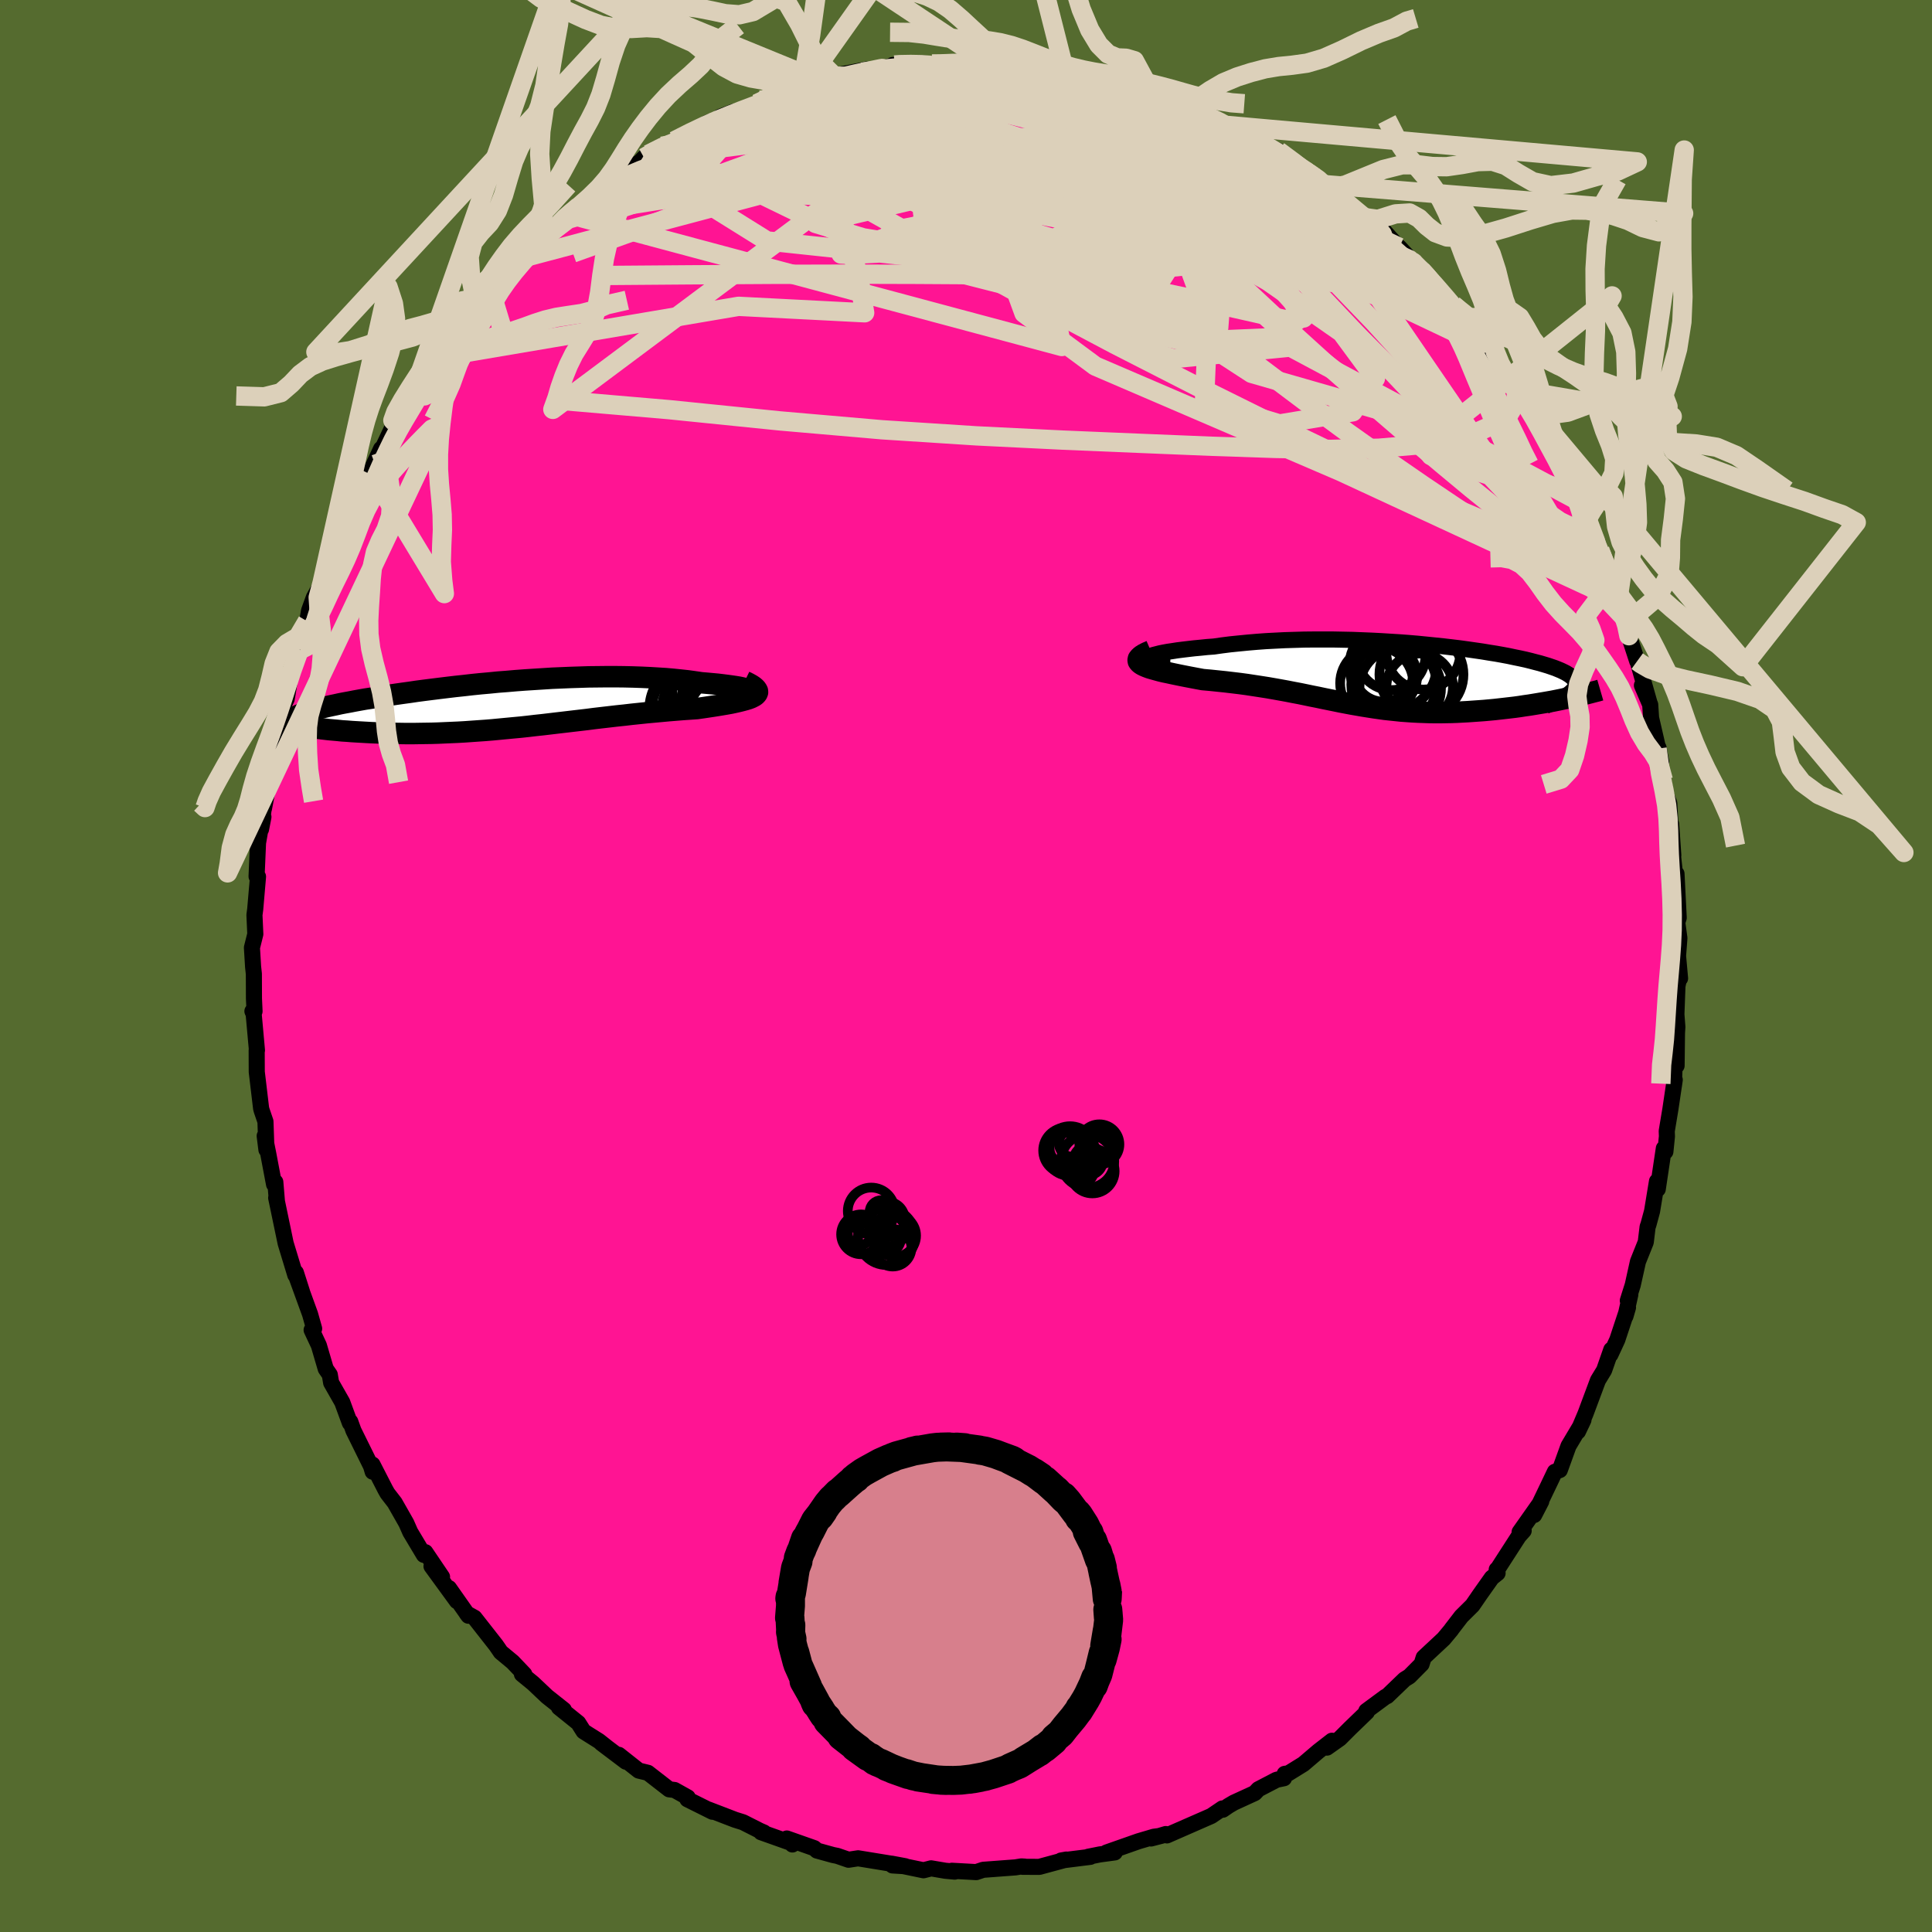 
  <svg viewBox="-100 -100 200 200" xmlns="http://www.w3.org/2000/svg" width="500" height="500" id="face-svg">
    <defs>
      <clipPath id="leftEyeClipPath">
        <polyline points="25.96,-1.43 25.9,-1.49 25.79,-1.56 25.63,-1.62 25.42,-1.69 25.17,-1.75 24.88,-1.82 24.55,-1.89 24.18,-1.95 23.77,-2.01 23.33,-2.07 22.86,-2.13 22.36,-2.19 21.82,-2.24 21.27,-2.29 20.68,-2.34 20,-2.44 19.28,-2.54 18.54,-2.62 17.77,-2.7 16.97,-2.77 16.16,-2.82 15.32,-2.87 14.46,-2.91 13.58,-2.94 12.69,-2.96 11.79,-2.97 10.87,-2.97 9.95,-2.96 9.01,-2.95 8.08,-2.92 7.13,-2.89 6.19,-2.85 5.24,-2.81 4.3,-2.75 3.35,-2.69 2.42,-2.63 1.48,-2.56 0.56,-2.48 -0.36,-2.41 -1.26,-2.32 -2.16,-2.24 -3.04,-2.15 -3.91,-2.05 -4.76,-1.96 -5.6,-1.86 -6.42,-1.76 -7.22,-1.66 -8.01,-1.56 -8.77,-1.46 -9.51,-1.35 -10.24,-1.25 -10.94,-1.15 -11.62,-1.05 -12.27,-0.95 -12.91,-0.84 -13.52,-0.74 -14.11,-0.65 -14.67,-0.55 -15.22,-0.45 -15.73,-0.35 -16.23,-0.26 -16.7,-0.17 -17.15,-0.07 -17.58,0.02 -17.99,0.11 -18.37,0.2 -18.74,0.29 -19.08,0.38 -19.41,0.46 -19.71,0.55 -20,0.64 -20.26,0.72 -20.5,0.81 -20.73,0.89 -20.93,0.97 -21.11,1.06 -21.28,1.14 -21.42,1.22 -21.55,1.31 -21.02,2.09 -20.68,2.15 -20.32,2.2 -19.94,2.26 -19.56,2.31 -19.16,2.36 -18.74,2.41 -18.32,2.46 -17.88,2.51 -17.43,2.55 -16.97,2.59 -16.49,2.64 -16,2.67 -15.5,2.71 -15,2.74 -14.47,2.77 -13.94,2.8 -13.39,2.83 -12.82,2.85 -12.25,2.87 -11.66,2.89 -11.06,2.9 -10.45,2.91 -9.83,2.92 -9.19,2.92 -8.55,2.91 -7.9,2.9 -7.23,2.89 -6.56,2.87 -5.89,2.84 -5.2,2.81 -4.51,2.78 -3.81,2.74 -3.1,2.69 -2.39,2.64 -1.67,2.59 -0.94,2.53 -0.21,2.46 0.52,2.39 1.26,2.32 2.01,2.25 2.75,2.17 3.51,2.08 4.26,2 5.02,1.91 5.78,1.82 6.55,1.73 7.31,1.64 8.08,1.55 8.85,1.46 9.62,1.36 10.39,1.27 11.17,1.18 11.94,1.09 12.71,1.01 13.48,0.92 14.25,0.84 15.02,0.76 15.78,0.69 16.54,0.62 17.29,0.55 18.04,0.49 18.78,0.43 19.51,0.38 20.23,0.33 20.79,0.25 21.33,0.17 21.86,0.09 22.37,0.01 22.85,-0.07 23.32,-0.15 23.76,-0.23 24.18,-0.32 24.57,-0.41 24.93,-0.5 25.26,-0.59 25.56,-0.68 25.82,-0.78 26.04,-0.89 26.22,-0.99" />
      </clipPath>
      <clipPath id="rightEyeClipPath">
        <polyline points="-26.44,-1.97 -26.3,-2.05 -26.1,-2.12 -25.85,-2.2 -25.54,-2.28 -25.19,-2.37 -24.8,-2.45 -24.36,-2.53 -23.88,-2.6 -23.37,-2.68 -22.81,-2.75 -22.23,-2.82 -21.62,-2.89 -20.97,-2.95 -20.3,-3.02 -19.61,-3.07 -18.77,-3.19 -17.9,-3.3 -17.01,-3.39 -16.09,-3.48 -15.16,-3.56 -14.2,-3.63 -13.24,-3.68 -12.26,-3.73 -11.27,-3.76 -10.27,-3.79 -9.27,-3.8 -8.26,-3.8 -7.26,-3.8 -6.25,-3.78 -5.25,-3.76 -4.25,-3.72 -3.26,-3.68 -2.29,-3.63 -1.32,-3.57 -0.36,-3.51 0.58,-3.44 1.51,-3.36 2.41,-3.27 3.3,-3.18 4.17,-3.09 5.02,-2.99 5.85,-2.89 6.65,-2.78 7.42,-2.67 8.18,-2.56 8.9,-2.44 9.6,-2.33 10.27,-2.21 10.91,-2.09 11.52,-1.96 12.11,-1.84 12.66,-1.72 13.19,-1.59 13.68,-1.46 14.15,-1.34 14.59,-1.21 14.99,-1.09 15.37,-0.96 15.72,-0.84 16.04,-0.71 16.33,-0.59 16.6,-0.46 16.84,-0.34 17.05,-0.21 17.24,-0.09 17.4,0.04 17.54,0.16 17.66,0.29 17.75,0.41 17.81,0.54 17.85,0.66 17.86,0.79 17.86,0.92 17.82,1.05 17.77,1.18 17.69,1.31 17.59,1.44 17.46,1.57 17.32,1.7 16.75,2.32 16.33,2.41 15.89,2.5 15.44,2.59 14.98,2.67 14.52,2.75 14.04,2.83 13.56,2.91 13.07,2.99 12.57,3.06 12.06,3.14 11.55,3.21 11.04,3.27 10.52,3.33 9.99,3.39 9.46,3.45 8.92,3.5 8.37,3.55 7.82,3.59 7.25,3.63 6.69,3.67 6.12,3.7 5.55,3.73 4.98,3.75 4.4,3.76 3.83,3.77 3.25,3.77 2.67,3.76 2.1,3.74 1.53,3.72 0.95,3.69 0.38,3.65 -0.19,3.61 -0.76,3.55 -1.33,3.49 -1.9,3.43 -2.47,3.35 -3.03,3.27 -3.6,3.18 -4.17,3.09 -4.74,2.99 -5.32,2.89 -5.9,2.78 -6.48,2.67 -7.06,2.55 -7.65,2.43 -8.25,2.31 -8.86,2.18 -9.47,2.06 -10.09,1.93 -10.72,1.8 -11.36,1.68 -12.02,1.55 -12.68,1.43 -13.35,1.31 -14.04,1.19 -14.74,1.08 -15.46,0.97 -16.18,0.86 -16.92,0.76 -17.67,0.67 -18.43,0.58 -19.2,0.5 -19.97,0.42 -20.76,0.35 -21.3,0.25 -21.83,0.15 -22.35,0.05 -22.86,-0.05 -23.35,-0.15 -23.83,-0.25 -24.29,-0.35 -24.73,-0.44 -25.15,-0.54 -25.55,-0.65 -25.91,-0.75 -26.25,-0.85 -26.55,-0.96 -26.81,-1.07 -27.03,-1.18" />
      </clipPath>
      <filter id="fuzzy">
        <feTurbulence id="turbulence" baseFrequency="0.05" numOctaves="3" type="noise" result="noise" />
        <feDisplacementMap in="SourceGraphic" in2="noise" scale="2" />
      </filter>
      <linearGradient id="rainbowGradient" x1="0%" y1="0%" x2="100%" y2="0%">
        <stop offset="0%" style="stop-color: rgb(220, 208, 186); stop-opacity: 1" />
        <stop offset="50%" style="stop-color: rgb(44, 34, 43); stop-opacity: 1" />
        <stop offset="100%" style="stop-color: rgb(64, 224, 208); stop-opacity: 1" />
      </linearGradient>
    </defs>
    <rect x="-100" y="-100" width="100%" height="100%" fill="rgb(85, 107, 47)" />
    <polyline id="faceContour" points="73.92,1.28 73.81,1.31 73.65,2.07 73.54,5 73.64,6.31 73.6,6.95 73.56,10.32 73.39,9.13 73.28,12.41 73.37,11.78 72.92,14.81 72.54,17.09 72.56,17.64 72.4,19.22 72.24,18.88 71.61,23.1 71.53,22.29 71.02,25.39 70.64,26.79 70.56,27 70.37,28.58 69.56,30.6 69.02,33.03 68.51,34.64 68.77,34.01 68.27,36.25 68.53,35.35 67.42,38.7 66.71,40.23 66.8,39.72 66.06,41.84 65.42,42.89 64.13,46.35 63.35,48.19 63.92,46.99 63.71,47.44 62.37,49.69 61.47,52.18 60.96,52.36 60.46,53.41 58.82,56.83 59.55,55.42 57.31,58.6 57.73,58.46 57.22,59.03 55.06,62.38 54.94,62.48 55.03,62.85 54.43,63.33 53.22,65.04 52.43,66.19 51.28,67.33 50.25,68.67 50.24,68.7 49.45,69.65 47.38,71.58 47.16,72.27 45.9,73.54 45.4,73.85 43.6,75.58 43.43,75.65 41.44,77.12 41.5,77.23 39.78,78.89 38.7,79.97 37.37,80.91 37.88,80.2 36.49,81.28 34.93,82.61 33.38,83.57 32.99,83.63 32.92,84.08 32.15,84.24 30.27,85.22 29.89,85.62 27.73,86.61 27.17,86.94 26.59,87.34 26.54,87.21 25.39,87.99 20.8,90 20.68,89.86 19.15,90.32 20.27,90.03 19.44,90.14 17.85,90.61 14.55,91.77 15.4,91.76 13.85,91.97 12.65,92.21 12.87,92.22 9.84,92.6 10.39,92.5 7.58,93.26 5.83,93.25 6.08,93.23 5.73,93.21 5.12,93.31 1.78,93.56 1.06,93.8 -1.46,93.66 -1.16,93.75 -2.14,93.66 -3.61,93.41 -4.4,93.61 -7.68,92.93 -6.29,93.19 -7.61,93.11 -7.86,92.91 -11.17,92.37 -12.16,92.52 -13.32,92.12 -13.77,92.03 -15.43,91.57 -15.71,91.32 -18.55,90.32 -17.97,90.94 -17.87,90.86 -21.22,89.67 -20.92,89.7 -21.36,89.51 -23.08,88.64 -23.91,88.38 -26.67,87.32 -26.25,87.55 -28.84,86.26 -28.81,86.06 -30.17,85.3 -30.73,85.23 -32.93,83.52 -33.88,83.29 -35.94,81.66 -35.21,82.37 -37.75,80.45 -37.09,80.95 -38,80.23 -39.59,79.23 -40.14,78.36 -42.14,76.75 -41.63,77 -43.36,75.63 -44.82,74.25 -45.97,73.31 -45.72,73.32 -46.93,72.05 -48.16,71.03 -48.28,70.85 -48.66,70.3 -50.88,67.47 -51.69,67.02 -51.51,67.26 -53.52,64.4 -52.7,65.75 -55.33,62.14 -54.24,63.24 -55.97,60.68 -56.12,60.96 -57.53,58.6 -57.94,57.67 -59.14,55.56 -59.89,54.59 -60.11,54.2 -61.44,51.61 -61.42,52.35 -61.59,51.78 -63.41,48.09 -63.74,47.17 -63.78,47.31 -64.57,45.16 -65.72,43.14 -65.86,42.31 -66.28,41.7 -66.99,39.28 -67.74,37.68 -67.48,37.54 -67.9,36.05 -69.25,32.33 -68.74,33.71 -69.37,31.74 -69.43,31.99 -70.43,28.7 -70.53,28.22 -71.41,24 -71.33,24.39 -71.5,22.36 -71.63,22.6 -72.24,19.38 -72.6,17.59 -72.42,19.02 -72.52,16.1 -72.91,14.96 -72.97,14.74 -73.42,10.96 -73.43,8.74 -73.4,8.73 -73.74,4.97 -73.87,4.68 -73.65,4.69 -73.71,3.37 -73.72,0.82 -73.8,0.08 -73.92,-1.9 -73.57,-3.3 -73.66,-5.28 -73.58,-5.88 -73.29,-9.25 -73.44,-9.27 -73.29,-12.74 -73.06,-14.06 -72.73,-15.43 -72.98,-14.15 -72.72,-16.15 -72.67,-16.32 -72.3,-18.26 -72.29,-18.77 -71.65,-22.69 -71.39,-23.13 -70.93,-25.98 -70.75,-26.17 -70.7,-26.86 -70.32,-27.65 -69.87,-30.35 -69.01,-32.75 -69.31,-32.68 -68.89,-32.9 -68.19,-35.68 -68.01,-36.77 -67.51,-38.15 -66.65,-39.69 -66.49,-40.71 -66.37,-41.08 -64.7,-44.69 -64.36,-45.25 -64.25,-45.86 -64.21,-46.32 -62.84,-49.09 -61.82,-50.98 -61.78,-50.89 -60.55,-53.54 -60.58,-53.21 -59.13,-56.28 -59.36,-56.07 -59.3,-55.63 -57.32,-59.04 -57.38,-58.84 -54.96,-62.17 -54.93,-62.72 -54.64,-63.02 -54.12,-63.59 -53.15,-64.94 -52.19,-66.02 -50.61,-67.95 -50.48,-68.01 -49.13,-69.65 -50.15,-68.71 -47.26,-72.19 -48,-70.93 -45.76,-73.35 -46.14,-73.23 -44.43,-74.91 -42.41,-76.46 -42.86,-76.04 -40.07,-78.65 -41.83,-76.99 -40.95,-77.77 -37.77,-80.23 -36.53,-81.04 -36.54,-81.25 -36.35,-81.16 -34.88,-82.5 -33.75,-83.25 -33.33,-83.68 -32.88,-84.02 -31.48,-84.86 -30.21,-85.41 -28.55,-86.24 -26.76,-87.29 -24.85,-87.95 -25.46,-87.9 -24.07,-88.43 -23.62,-88.49 -21.64,-89.26 -21.26,-89.63 -18.57,-90.77 -16.73,-91.26 -17.12,-91.04 -16.98,-91.15 -15.06,-91.59 -13.67,-92.14 -13.12,-92.26 -10.32,-92.8 -10.79,-92.53 -10.61,-92.37 -7.39,-93.27 -7.58,-93.27 -5.45,-93.49 -3.52,-93.38 -2.19,-93.36 -2.28,-93.45 -1.54,-93.35 0.5,-93.75 2.34,-93.69 2.42,-93.39 3.36,-93.52 4.79,-93.51 7.38,-93.3 7.84,-92.84 8.11,-92.94 9.88,-92.71 10.26,-92.44 11.49,-92.47 13,-92.04 14.52,-91.53 14.59,-91.72 16.33,-90.98 16.67,-91.06 17.42,-91.1 19.24,-90.38 20.38,-89.89 23.41,-88.73 21.5,-89.6 24.44,-88.03 24.83,-87.97 24.98,-88.12 26.88,-87.03 28.02,-86.83 30.24,-85.41 29.91,-85.51 30.27,-85.28 32.34,-84.37 34.96,-82.6 34.1,-82.91 35.94,-81.93 37.86,-80.46 37.35,-80.87 38.08,-80.22 38.19,-79.77 39.34,-79.12 41.09,-77.5 42.6,-76.36 42.98,-76.4 45,-74.18 44.85,-74.4 46.27,-72.87 46.38,-72.69 47,-72.33 48.75,-70.28 49.4,-69.7 50.45,-68.42 52.38,-65.89 52,-66.28 53.39,-64.49 53.72,-64.35 53.78,-64.11 54.94,-62.42 55.8,-61.35 57.01,-59.14 56.9,-59.67 57.59,-58.94 59.89,-55.05 59.38,-55.52 60.44,-53.85 60.86,-53.06 62.97,-48.93 63.08,-49.09 63.27,-48.22 63.44,-47.53 64.24,-46.11 64.31,-46.27 65.61,-43.09 65.75,-42.65 67.11,-38.87 66.73,-39.67 67.48,-37.89 68.36,-35.84 68.38,-35.5 68.62,-34.19 69.48,-31.56 69.72,-31.23 69.47,-31.74 70.75,-27.25 69.97,-29.05 70.83,-27.05 70.92,-25.68 71.97,-21.13 71.69,-22.59 71.54,-22.49 72.19,-19.24 72.45,-17.77 72.8,-16.84 72.91,-14.96 73.22,-11.45 73,-14.68 73.11,-12.15 73.46,-8.89 73.55,-9.55 73.78,-4.99 73.63,-4.51 73.85,-2.89 73.71,-1.04 73.92,1.28 73.81,1.31" fill="rgb(255, 20, 147)" stroke="black" stroke-width="1.667" stroke-linejoin="round" filter="url(#fuzzy)" />
    <g transform="translate(45.26 -30)">
      <polyline id="rightCountour" points="-26.44,-1.97 -26.3,-2.05 -26.1,-2.12 -25.85,-2.2 -25.54,-2.28 -25.19,-2.37 -24.8,-2.45 -24.36,-2.53 -23.88,-2.6 -23.37,-2.68 -22.81,-2.75 -22.23,-2.82 -21.62,-2.89 -20.97,-2.95 -20.3,-3.02 -19.61,-3.07 -18.77,-3.19 -17.9,-3.3 -17.01,-3.39 -16.09,-3.48 -15.16,-3.56 -14.2,-3.63 -13.24,-3.68 -12.26,-3.73 -11.27,-3.76 -10.27,-3.79 -9.27,-3.8 -8.26,-3.8 -7.26,-3.8 -6.25,-3.78 -5.25,-3.76 -4.25,-3.72 -3.26,-3.68 -2.29,-3.63 -1.32,-3.57 -0.36,-3.51 0.58,-3.44 1.51,-3.36 2.41,-3.27 3.3,-3.18 4.17,-3.09 5.02,-2.99 5.85,-2.89 6.65,-2.78 7.42,-2.67 8.18,-2.56 8.9,-2.44 9.6,-2.33 10.27,-2.21 10.91,-2.09 11.52,-1.96 12.11,-1.84 12.66,-1.72 13.19,-1.59 13.68,-1.46 14.15,-1.34 14.59,-1.21 14.99,-1.09 15.37,-0.96 15.72,-0.84 16.04,-0.71 16.33,-0.59 16.6,-0.46 16.84,-0.34 17.05,-0.21 17.24,-0.09 17.4,0.04 17.54,0.16 17.66,0.29 17.75,0.41 17.81,0.54 17.85,0.66 17.86,0.79 17.86,0.92 17.82,1.05 17.77,1.18 17.69,1.31 17.59,1.44 17.46,1.57 17.32,1.7 16.75,2.32 16.33,2.41 15.89,2.5 15.44,2.59 14.98,2.67 14.52,2.75 14.04,2.83 13.56,2.91 13.07,2.99 12.57,3.06 12.06,3.14 11.55,3.21 11.04,3.27 10.52,3.33 9.99,3.39 9.46,3.45 8.92,3.5 8.37,3.55 7.82,3.59 7.25,3.63 6.69,3.67 6.12,3.7 5.55,3.73 4.98,3.75 4.4,3.76 3.83,3.77 3.25,3.77 2.67,3.76 2.1,3.74 1.53,3.72 0.95,3.69 0.38,3.65 -0.19,3.61 -0.76,3.55 -1.33,3.49 -1.9,3.43 -2.47,3.35 -3.03,3.27 -3.6,3.18 -4.17,3.09 -4.74,2.99 -5.32,2.89 -5.9,2.78 -6.48,2.67 -7.06,2.55 -7.65,2.43 -8.25,2.31 -8.86,2.18 -9.47,2.06 -10.09,1.93 -10.72,1.8 -11.36,1.68 -12.02,1.55 -12.68,1.43 -13.35,1.31 -14.04,1.19 -14.74,1.08 -15.46,0.97 -16.18,0.86 -16.92,0.76 -17.67,0.67 -18.43,0.58 -19.2,0.5 -19.97,0.42 -20.76,0.35 -21.3,0.25 -21.83,0.15 -22.35,0.05 -22.86,-0.05 -23.35,-0.15 -23.83,-0.25 -24.29,-0.35 -24.73,-0.44 -25.15,-0.54 -25.55,-0.65 -25.91,-0.75 -26.25,-0.85 -26.55,-0.96 -26.81,-1.07 -27.03,-1.18" fill="white" stroke="white" stroke-width="0" stroke-linejoin="round" filter="url(#fuzzy)" />
    </g>
    <g transform="translate(-48.08 -26.98)">
      <polyline id="leftCountour" points="25.96,-1.43 25.9,-1.49 25.79,-1.56 25.63,-1.62 25.42,-1.69 25.17,-1.75 24.88,-1.82 24.55,-1.89 24.18,-1.95 23.77,-2.01 23.33,-2.07 22.86,-2.13 22.36,-2.19 21.82,-2.24 21.27,-2.29 20.68,-2.34 20,-2.44 19.28,-2.54 18.54,-2.62 17.77,-2.7 16.97,-2.77 16.16,-2.82 15.32,-2.87 14.46,-2.91 13.58,-2.94 12.69,-2.96 11.79,-2.97 10.87,-2.97 9.95,-2.96 9.01,-2.95 8.08,-2.92 7.13,-2.89 6.19,-2.85 5.24,-2.81 4.3,-2.75 3.35,-2.69 2.42,-2.63 1.48,-2.56 0.56,-2.48 -0.36,-2.41 -1.26,-2.32 -2.16,-2.24 -3.04,-2.15 -3.91,-2.05 -4.76,-1.96 -5.6,-1.86 -6.42,-1.76 -7.22,-1.66 -8.01,-1.56 -8.77,-1.46 -9.51,-1.35 -10.24,-1.25 -10.94,-1.15 -11.62,-1.05 -12.27,-0.95 -12.91,-0.84 -13.52,-0.74 -14.11,-0.65 -14.67,-0.55 -15.22,-0.45 -15.73,-0.35 -16.23,-0.26 -16.7,-0.17 -17.15,-0.07 -17.58,0.02 -17.99,0.11 -18.37,0.2 -18.74,0.29 -19.08,0.38 -19.41,0.46 -19.71,0.55 -20,0.64 -20.26,0.72 -20.5,0.81 -20.73,0.89 -20.93,0.97 -21.11,1.06 -21.28,1.14 -21.42,1.22 -21.55,1.31 -21.02,2.09 -20.68,2.15 -20.32,2.2 -19.94,2.26 -19.56,2.31 -19.16,2.36 -18.74,2.41 -18.32,2.46 -17.88,2.51 -17.43,2.55 -16.97,2.59 -16.49,2.64 -16,2.67 -15.5,2.71 -15,2.74 -14.47,2.77 -13.94,2.8 -13.39,2.83 -12.82,2.85 -12.25,2.87 -11.66,2.89 -11.06,2.9 -10.45,2.91 -9.83,2.92 -9.19,2.92 -8.55,2.91 -7.9,2.9 -7.23,2.89 -6.56,2.87 -5.89,2.84 -5.2,2.81 -4.51,2.78 -3.81,2.74 -3.1,2.69 -2.39,2.64 -1.67,2.59 -0.94,2.53 -0.21,2.46 0.52,2.39 1.26,2.32 2.01,2.25 2.75,2.17 3.51,2.08 4.26,2 5.02,1.91 5.78,1.82 6.55,1.73 7.31,1.64 8.08,1.55 8.85,1.46 9.62,1.36 10.39,1.27 11.17,1.18 11.94,1.09 12.71,1.01 13.48,0.92 14.25,0.84 15.02,0.76 15.78,0.69 16.54,0.62 17.29,0.55 18.04,0.49 18.78,0.43 19.51,0.38 20.23,0.33 20.79,0.25 21.33,0.17 21.86,0.09 22.37,0.01 22.85,-0.07 23.32,-0.15 23.76,-0.23 24.18,-0.32 24.57,-0.41 24.93,-0.5 25.26,-0.59 25.56,-0.68 25.82,-0.78 26.04,-0.89 26.22,-0.99" fill="white" stroke="white" stroke-width="0" stroke-linejoin="round" filter="url(#fuzzy)" />
    </g>
    <g transform="translate(45.26 -30)">
      <polyline id="rightUpper" points="-24.11,-1.5 -24.7,-1.51 -25.21,-1.53 -25.62,-1.56 -25.96,-1.6 -26.21,-1.64 -26.4,-1.7 -26.51,-1.76 -26.55,-1.82 -26.53,-1.89 -26.44,-1.97 -26.3,-2.05 -26.1,-2.12 -25.85,-2.2 -25.54,-2.28 -25.19,-2.37 -24.8,-2.45 -24.36,-2.53 -23.88,-2.6 -23.37,-2.68 -22.81,-2.75 -22.23,-2.82 -21.62,-2.89 -20.97,-2.95 -20.3,-3.02 -19.61,-3.07 -18.77,-3.19 -17.9,-3.3 -17.01,-3.39 -16.09,-3.48 -15.16,-3.56 -14.2,-3.63 -13.24,-3.68 -12.26,-3.73 -11.27,-3.76 -10.27,-3.79 -9.27,-3.8 -8.26,-3.8 -7.26,-3.8 -6.25,-3.78 -5.25,-3.76 -4.25,-3.72 -3.26,-3.68 -2.29,-3.63 -1.32,-3.57 -0.36,-3.51 0.58,-3.44 1.51,-3.36 2.41,-3.27 3.3,-3.18 4.17,-3.09 5.02,-2.99 5.85,-2.89 6.65,-2.78 7.42,-2.67 8.18,-2.56 8.9,-2.44 9.6,-2.33 10.27,-2.21 10.91,-2.09 11.52,-1.96 12.11,-1.84 12.66,-1.72 13.19,-1.59 13.68,-1.46 14.15,-1.34 14.59,-1.21 14.99,-1.09 15.37,-0.96 15.72,-0.84 16.04,-0.71 16.33,-0.59 16.6,-0.46 16.84,-0.34 17.05,-0.21 17.24,-0.09 17.4,0.04 17.54,0.16 17.66,0.29 17.75,0.41 17.81,0.54 17.85,0.66 17.86,0.79 17.86,0.92 17.82,1.05 17.77,1.18 17.69,1.31 17.59,1.44 17.46,1.57 17.32,1.7 17.15,1.83 16.96,1.97 16.75,2.1 16.52,2.24 16.27,2.38 16,2.51 15.71,2.65 15.4,2.79 15.07,2.94 14.73,3.08" fill="none" stroke="black" stroke-width="1.667" stroke-linejoin="round" filter="url(#fuzzy)" />
      <polyline id="rightLower" points="-26.13,-2.62 -26.55,-2.44 -26.88,-2.27 -27.13,-2.11 -27.3,-1.95 -27.41,-1.81 -27.44,-1.67 -27.42,-1.54 -27.34,-1.42 -27.21,-1.3 -27.03,-1.18 -26.81,-1.07 -26.55,-0.96 -26.25,-0.85 -25.91,-0.75 -25.55,-0.65 -25.15,-0.54 -24.73,-0.44 -24.29,-0.35 -23.83,-0.25 -23.35,-0.15 -22.86,-0.05 -22.35,0.05 -21.83,0.15 -21.3,0.25 -20.76,0.35 -19.97,0.42 -19.2,0.5 -18.43,0.58 -17.67,0.67 -16.92,0.76 -16.18,0.86 -15.46,0.97 -14.74,1.08 -14.04,1.19 -13.35,1.31 -12.68,1.43 -12.02,1.55 -11.36,1.68 -10.72,1.8 -10.09,1.93 -9.47,2.06 -8.86,2.18 -8.25,2.31 -7.65,2.43 -7.06,2.55 -6.48,2.67 -5.9,2.78 -5.32,2.89 -4.74,2.99 -4.17,3.09 -3.6,3.18 -3.03,3.27 -2.47,3.35 -1.9,3.43 -1.33,3.49 -0.76,3.55 -0.19,3.61 0.38,3.65 0.95,3.69 1.53,3.72 2.1,3.74 2.67,3.76 3.25,3.77 3.83,3.77 4.4,3.76 4.98,3.75 5.55,3.73 6.12,3.7 6.69,3.67 7.25,3.63 7.82,3.59 8.37,3.55 8.92,3.5 9.46,3.45 9.99,3.39 10.52,3.33 11.04,3.27 11.55,3.21 12.06,3.14 12.57,3.06 13.07,2.99 13.56,2.91 14.04,2.83 14.52,2.75 14.98,2.67 15.44,2.59 15.89,2.5 16.33,2.41 16.75,2.32 17.17,2.24 17.58,2.15 17.97,2.06 18.35,1.97 18.72,1.88 19.08,1.79 19.43,1.7 19.77,1.61 20.09,1.53 20.4,1.44" fill="none" stroke="black" stroke-width="2.222" stroke-linejoin="round" filter="url(#fuzzy)" />
      <circle r="3.782" cx="-2.748" cy="0.725" stroke="black" fill="none" stroke-width="1.0" filter="url(#fuzzy)" clip-path="url(#rightEyeClipPath)" /><circle r="3.37" cx="-1.933" cy="0.025" stroke="black" fill="none" stroke-width="1.0" filter="url(#fuzzy)" clip-path="url(#rightEyeClipPath)" /><circle r="3.532" cx="-1.233" cy="-2.095" stroke="black" fill="none" stroke-width="1.0" filter="url(#fuzzy)" clip-path="url(#rightEyeClipPath)" /><circle r="3.096" cx="-2.033" cy="-0.46" stroke="black" fill="none" stroke-width="1.0" filter="url(#fuzzy)" clip-path="url(#rightEyeClipPath)" /><circle r="4.35" cx="1.887" cy="-0.185" stroke="black" fill="none" stroke-width="1.0" filter="url(#fuzzy)" clip-path="url(#rightEyeClipPath)" /><circle r="3.444" cx="1.707" cy="1.095" stroke="black" fill="none" stroke-width="1.0" filter="url(#fuzzy)" clip-path="url(#rightEyeClipPath)" /><circle r="4.222" cx="-0.308" cy="1.245" stroke="black" fill="none" stroke-width="1.0" filter="url(#fuzzy)" clip-path="url(#rightEyeClipPath)" /><circle r="4.414" cx="-0.963" cy="0.865" stroke="black" fill="none" stroke-width="1.0" filter="url(#fuzzy)" clip-path="url(#rightEyeClipPath)" /><circle r="3.826" cx="2.082" cy="-2.445" stroke="black" fill="none" stroke-width="1.0" filter="url(#fuzzy)" clip-path="url(#rightEyeClipPath)" /><circle r="4.516" cx="-1.063" cy="-1.01" stroke="black" fill="none" stroke-width="1.0" filter="url(#fuzzy)" clip-path="url(#rightEyeClipPath)" />
      </g>
    <g transform="translate(-48.08 -26.98)">
      <polyline id="leftUpper" points="23.27,-1.13 23.85,-1.12 24.35,-1.13 24.78,-1.14 25.14,-1.16 25.43,-1.19 25.65,-1.23 25.82,-1.27 25.92,-1.32 25.97,-1.38 25.96,-1.43 25.9,-1.49 25.79,-1.56 25.63,-1.62 25.42,-1.69 25.17,-1.75 24.88,-1.82 24.55,-1.89 24.18,-1.95 23.77,-2.01 23.33,-2.07 22.86,-2.13 22.36,-2.19 21.82,-2.24 21.27,-2.29 20.68,-2.34 20,-2.44 19.28,-2.54 18.54,-2.62 17.77,-2.7 16.97,-2.77 16.16,-2.82 15.32,-2.87 14.46,-2.91 13.58,-2.94 12.69,-2.96 11.79,-2.97 10.87,-2.97 9.95,-2.96 9.01,-2.95 8.08,-2.92 7.13,-2.89 6.19,-2.85 5.24,-2.81 4.3,-2.75 3.35,-2.69 2.42,-2.63 1.48,-2.56 0.56,-2.48 -0.36,-2.41 -1.26,-2.32 -2.16,-2.24 -3.04,-2.15 -3.91,-2.05 -4.76,-1.96 -5.6,-1.86 -6.42,-1.76 -7.22,-1.66 -8.01,-1.56 -8.77,-1.46 -9.51,-1.35 -10.24,-1.25 -10.94,-1.15 -11.62,-1.05 -12.27,-0.95 -12.91,-0.84 -13.52,-0.74 -14.11,-0.65 -14.67,-0.55 -15.22,-0.45 -15.73,-0.35 -16.23,-0.26 -16.7,-0.17 -17.15,-0.07 -17.58,0.02 -17.99,0.11 -18.37,0.2 -18.74,0.29 -19.08,0.38 -19.41,0.46 -19.71,0.55 -20,0.64 -20.26,0.72 -20.5,0.81 -20.73,0.89 -20.93,0.97 -21.11,1.06 -21.28,1.14 -21.42,1.22 -21.55,1.31 -21.66,1.39 -21.75,1.47 -21.82,1.55 -21.87,1.63 -21.91,1.72 -21.92,1.8 -21.93,1.88 -21.91,1.96 -21.88,2.04 -21.83,2.13" fill="none" stroke="black" stroke-width="2.222" stroke-linejoin="round" filter="url(#fuzzy)" />
      <polyline id="leftLower" points="25.16,-2.48 25.55,-2.29 25.87,-2.11 26.12,-1.94 26.3,-1.78 26.42,-1.63 26.49,-1.49 26.5,-1.35 26.45,-1.23 26.36,-1.11 26.22,-0.99 26.04,-0.89 25.82,-0.78 25.56,-0.68 25.26,-0.59 24.93,-0.5 24.57,-0.41 24.18,-0.32 23.76,-0.23 23.32,-0.15 22.85,-0.07 22.37,0.01 21.86,0.09 21.33,0.17 20.79,0.25 20.23,0.33 19.51,0.38 18.78,0.43 18.04,0.49 17.29,0.55 16.54,0.62 15.78,0.69 15.02,0.76 14.25,0.84 13.48,0.92 12.71,1.01 11.94,1.09 11.17,1.18 10.39,1.27 9.62,1.36 8.85,1.46 8.08,1.55 7.31,1.64 6.55,1.73 5.78,1.82 5.02,1.91 4.26,2 3.51,2.08 2.75,2.17 2.01,2.25 1.26,2.32 0.52,2.39 -0.21,2.46 -0.94,2.53 -1.67,2.59 -2.39,2.64 -3.1,2.69 -3.81,2.74 -4.51,2.78 -5.2,2.81 -5.89,2.84 -6.56,2.87 -7.23,2.89 -7.9,2.9 -8.55,2.91 -9.19,2.92 -9.83,2.92 -10.45,2.91 -11.06,2.9 -11.66,2.89 -12.25,2.87 -12.82,2.85 -13.39,2.83 -13.94,2.8 -14.47,2.77 -15,2.74 -15.5,2.71 -16,2.67 -16.49,2.64 -16.97,2.59 -17.43,2.55 -17.88,2.51 -18.32,2.46 -18.74,2.41 -19.16,2.36 -19.56,2.31 -19.94,2.26 -20.32,2.2 -20.68,2.15 -21.02,2.09 -21.35,2.04 -21.67,1.98 -21.97,1.92 -22.26,1.87 -22.54,1.81 -22.8,1.75 -23.05,1.7 -23.28,1.64 -23.5,1.58 -23.71,1.53" fill="none" stroke="black" stroke-width="2.222" stroke-linejoin="round" filter="url(#fuzzy)" />
      <circle r="4.87" cx="20.396" cy="0.603" stroke="black" fill="none" stroke-width="1.0" filter="url(#fuzzy)" clip-path="url(#leftEyeClipPath)" /><circle r="3.544" cx="22.736" cy="-1.452" stroke="black" fill="none" stroke-width="1.0" filter="url(#fuzzy)" clip-path="url(#leftEyeClipPath)" /><circle r="4.604" cx="22.256" cy="-1.792" stroke="black" fill="none" stroke-width="1.0" filter="url(#fuzzy)" clip-path="url(#leftEyeClipPath)" /><circle r="3.126" cx="21.996" cy="-0.742" stroke="black" fill="none" stroke-width="1.0" filter="url(#fuzzy)" clip-path="url(#leftEyeClipPath)" /><circle r="4.976" cx="20.276" cy="0.373" stroke="black" fill="none" stroke-width="1.0" filter="url(#fuzzy)" clip-path="url(#leftEyeClipPath)" /><circle r="4.174" cx="20.881" cy="0.098" stroke="black" fill="none" stroke-width="1.0" filter="url(#fuzzy)" clip-path="url(#leftEyeClipPath)" /><circle r="4.08" cx="20.641" cy="0.508" stroke="black" fill="none" stroke-width="1.0" filter="url(#fuzzy)" clip-path="url(#leftEyeClipPath)" /><circle r="3.082" cx="21.716" cy="-0.752" stroke="black" fill="none" stroke-width="1.0" filter="url(#fuzzy)" clip-path="url(#leftEyeClipPath)" /><circle r="4.024" cx="20.951" cy="-0.747" stroke="black" fill="none" stroke-width="1.0" filter="url(#fuzzy)" clip-path="url(#leftEyeClipPath)" /><circle r="4.956" cx="24.151" cy="1.528" stroke="black" fill="none" stroke-width="1.0" filter="url(#fuzzy)" clip-path="url(#leftEyeClipPath)" />
    </g>
    <g id="hairs">
      <polyline points="64.31,-46.27 65.16,-44 65.56,-42.48 65.65,-41.41 65.47,-40.72 65.02,-40.34 64.31,-40.22 63.31,-40.36 62.03,-40.78 60.43,-41.51 58.51,-42.54 56.25,-43.89 53.64,-45.55 50.67,-47.5 47.34,-49.74 43.64,-52.29 39.55,-55.19 35.07,-58.48 30.18,-62.16 24.85,-66.25 19.02,-70.74 12.66,-75.62 5.72,-80.9 -1.83,-86.52" fill="none" stroke="rgb(220, 208, 186)" stroke-width="2" stroke-linejoin="round" filter="url(#fuzzy)" /><polyline points="34.1,-82.91 35.62,-82 36.48,-81.39 36.76,-81.08 36.7,-80.92 36.42,-80.85 35.95,-80.84 35.23,-80.95 34.12,-81.26 32.5,-81.85 30.25,-82.76 27.31,-84.04 23.64,-85.69 19.26,-87.73 14.18,-90.15" fill="none" stroke="rgb(220, 208, 186)" stroke-width="2" stroke-linejoin="round" filter="url(#fuzzy)" /><polyline points="-21.64,-89.26 -20.43,-89.77 -18.44,-90.3 -16.34,-90.64 -14.18,-90.84 -11.84,-90.98 -9.24,-91.11 -6.42,-91.24 -3.5,-91.37 -0.62,-91.49 2.14,-91.58 4.79,-91.65 7.37,-91.69 9.86,-91.72 12.19,-91.71" fill="none" stroke="rgb(220, 208, 186)" stroke-width="2" stroke-linejoin="round" filter="url(#fuzzy)" /><polyline points="-33.33,-83.68 -32.44,-84.18 -30.86,-84.89 -28.83,-85.71 -26.56,-86.6 -24.21,-87.48 -21.91,-88.29 -19.71,-89.02 -17.6,-89.69 -15.55,-90.33 -13.53,-90.96 -11.64,-91.58 -10.03,-92.17 -8.89,-92.67 -8.24,-93.02" fill="none" stroke="rgb(220, 208, 186)" stroke-width="2" stroke-linejoin="round" filter="url(#fuzzy)" /><polyline points="-1.54,-93.35 0.12,-93.55 1.16,-93.49 1.78,-93.32 2.17,-93.05 2.35,-92.69 2.25,-92.22 1.77,-91.64 0.88,-90.95 -0.44,-90.15 -2.18,-89.22 -4.34,-88.15 -6.94,-86.95 -10.02,-85.62 -13.64,-84.13 -17.86,-82.46 -22.71,-80.57 -28.18,-78.45 -34.2,-76.14 -40.7,-73.81" fill="none" stroke="rgb(220, 208, 186)" stroke-width="2" stroke-linejoin="round" filter="url(#fuzzy)" /><polyline points="-36.53,-81.04 -36.21,-81.26 -35.2,-81.72 -33.69,-82.36 -31.87,-83.05 -29.78,-83.75 -27.43,-84.45 -24.8,-85.18 -21.96,-85.93 -18.97,-86.69 -15.95,-87.43 -12.97,-88.13 -10.06,-88.77 -7.21,-89.34 -4.41,-89.88 -1.64,-90.41 1.05,-90.95 3.55,-91.49 5.8,-91.97 7.8,-92.37" fill="none" stroke="rgb(220, 208, 186)" stroke-width="2" stroke-linejoin="round" filter="url(#fuzzy)" /><polyline points="16.67,-91.06 17.68,-90.87 18.96,-90.43 20.17,-89.97 21.12,-89.57 21.78,-89.26 22.16,-89.04 22.29,-88.89 22.18,-88.82 21.79,-88.81 21.08,-88.9 19.97,-89.09 18.36,-89.43 16.19,-89.93 13.43,-90.57 10.1,-91.36 6.3,-92.35" fill="none" stroke="rgb(220, 208, 186)" stroke-width="2" stroke-linejoin="round" filter="url(#fuzzy)" /><polyline points="-32.88,-84.02 -31.43,-84.75 -29.68,-85.47 -27.71,-86.18 -25.67,-86.84 -23.63,-87.4 -21.59,-87.88 -19.49,-88.32 -17.28,-88.76 -14.96,-89.22 -12.59,-89.69 -10.22,-90.15 -7.92,-90.56 -5.71,-90.93 -3.6,-91.24 -1.59,-91.52 0.31,-91.79 2.05,-92.05 3.58,-92.3 4.88,-92.5 5.97,-92.68 6.9,-92.82" fill="none" stroke="rgb(220, 208, 186)" stroke-width="2" stroke-linejoin="round" filter="url(#fuzzy)" /><polyline points="2.42,-93.39 3.6,-93.44 5.09,-93.33 6.55,-93.14 7.88,-92.91 9.1,-92.68 10.27,-92.44 11.43,-92.2 12.56,-91.97 13.61,-91.74 14.55,-91.54 15.35,-91.36 15.99,-91.21 16.49,-91.08 16.84,-90.98 17.01,-90.9 16.97,-90.86 16.66,-90.88 16.04,-90.97 15.1,-91.14 13.86,-91.39 12.33,-91.74 10.51,-92.19 8.22,-92.77" fill="none" stroke="rgb(220, 208, 186)" stroke-width="2" stroke-linejoin="round" filter="url(#fuzzy)" /><polyline points="-10.79,-92.53 -9.76,-92.64 -8.08,-92.89 -6.22,-93.07 -4.28,-93.14 -2.37,-93.14 -0.58,-93.12 1.05,-93.1 2.54,-93.09 3.86,-93.1 4.99,-93.1 5.87,-93.1 6.44,-93.11 6.68,-93.16 6.39,-93.29" fill="none" stroke="rgb(220, 208, 186)" stroke-width="2" stroke-linejoin="round" filter="url(#fuzzy)" /><polyline points="-7.39,-93.27 -6.86,-93.31 -5.71,-93.33 -4.62,-93.31 -3.79,-93.25 -3.2,-93.17 -2.79,-93.04 -2.56,-92.85 -2.54,-92.58 -2.75,-92.22 -3.22,-91.76 -3.95,-91.2 -4.99,-90.54 -6.36,-89.79 -8.1,-88.94 -10.22,-87.99 -12.75,-86.91 -15.72,-85.7 -19.15,-84.33 -23.06,-82.83 -27.38,-81.26 -32.06,-79.66 -37.16,-77.98" fill="none" stroke="rgb(220, 208, 186)" stroke-width="2" stroke-linejoin="round" filter="url(#fuzzy)" /><polyline points="-30.21,-85.41 -28.55,-86.25 -26.98,-87 -25.64,-87.59 -24.43,-88.08 -23.23,-88.55 -21.96,-89.03 -20.63,-89.53 -19.29,-90.04 -18.03,-90.52 -16.9,-90.93 -15.94,-91.27 -15.14,-91.54 -14.5,-91.74 -14.03,-91.89 -13.73,-91.96 -13.64,-91.96 -13.78,-91.89 -14.17,-91.74 -14.86,-91.49 -15.92,-91.11 -17.41,-90.56 -19.34,-89.86 -21.63,-89.08" fill="none" stroke="rgb(220, 208, 186)" stroke-width="2" stroke-linejoin="round" filter="url(#fuzzy)" /><polyline points="-2.19,-93.36 -1.76,-93.31 -0.46,-93.08 1.34,-92.65 3.38,-92.01 5.6,-91.17 8,-90.15 10.57,-89 13.25,-87.73 16.01,-86.37 18.81,-84.95 21.64,-83.48 24.51,-81.97 27.41,-80.43 30.33,-78.86 33.23,-77.29 36.08,-75.73 38.86,-74.19 41.59,-72.66 44.29,-71.1 46.94,-69.5 49.55,-67.87" fill="none" stroke="rgb(220, 208, 186)" stroke-width="2" stroke-linejoin="round" filter="url(#fuzzy)" /><polyline points="37.35,-80.87 37.85,-80.33 38.29,-79.8 38.75,-79.22 39.1,-78.67 39.17,-78.26 38.83,-78.02 38.04,-78 36.74,-78.2 34.94,-78.63 32.66,-79.26 29.89,-80.09 26.61,-81.11 22.8,-82.33 18.43,-83.81 13.39,-85.61 7.53,-87.8 0.58,-90.39" fill="none" stroke="rgb(220, 208, 186)" stroke-width="2" stroke-linejoin="round" filter="url(#fuzzy)" /><polyline points="-16.73,-91.26 -16.61,-91.09 -15.49,-90.95 -13.65,-90.74 -11.35,-90.39 -8.76,-89.86 -5.96,-89.17 -2.96,-88.34 0.26,-87.38 3.7,-86.33 7.34,-85.18 11.14,-83.94 15.02,-82.61 18.95,-81.2 22.89,-79.73 26.86,-78.2 30.86,-76.61 34.88,-74.97 38.84,-73.33 42.64,-71.83 46.17,-70.63" fill="none" stroke="rgb(220, 208, 186)" stroke-width="2" stroke-linejoin="round" filter="url(#fuzzy)" /><polyline points="57.01,-59.14 56.98,-59.09 56.86,-58.22 56.22,-57.15 54.93,-56.17 52.95,-55.29 50.29,-54.54 46.9,-53.95 42.74,-53.6 37.78,-53.48 32.02,-53.58 25.49,-53.8 18.16,-54.1 10.03,-54.44 1.08,-54.88 -8.69,-55.51 -19.28,-56.43 -30.71,-57.59 -43.18,-58.66" fill="none" stroke="rgb(220, 208, 186)" stroke-width="2" stroke-linejoin="round" filter="url(#fuzzy)" /><polyline points="63.27,-48.22 63.51,-47.51 63.72,-46.86 63.78,-46.24 63.65,-45.72 63.25,-45.43 62.54,-45.5 61.47,-46.02 60.04,-47 58.23,-48.43 56.03,-50.33 53.42,-52.71 50.37,-55.6 46.84,-59.04 42.78,-63.05 38.17,-67.64 33.05,-72.79 27.48,-78.46 21.46,-84.68" fill="none" stroke="rgb(220, 208, 186)" stroke-width="2" stroke-linejoin="round" filter="url(#fuzzy)" /><polyline points="38.08,-80.22 38.45,-79.67 39.08,-78.88 39.58,-78.01 39.74,-77.19 39.48,-76.45 38.76,-75.8 37.6,-75.23 36.01,-74.71 34.01,-74.24 31.62,-73.77 28.82,-73.3 25.58,-72.83 21.84,-72.39 17.56,-72.01 12.72,-71.74 7.3,-71.59 1.33,-71.56 -5.22,-71.6 -12.39,-71.62 -20.2,-71.6 -28.65,-71.55 -37.78,-71.48" fill="none" stroke="rgb(220, 208, 186)" stroke-width="2" stroke-linejoin="round" filter="url(#fuzzy)" /><polyline points="64.24,-46.11 64.56,-45.42 64.96,-44.16 65.17,-43.01 65.14,-42.18 64.85,-41.7 64.3,-41.55 63.49,-41.71 62.38,-42.17 60.98,-42.95 59.28,-44.06 57.26,-45.51 54.92,-47.32 52.25,-49.48 49.23,-51.99 45.85,-54.85 42.1,-58.08 37.96,-61.72 33.44,-65.82 28.53,-70.4 23.18,-75.45 17.3,-80.98 10.68,-87.01" fill="none" stroke="rgb(220, 208, 186)" stroke-width="2" stroke-linejoin="round" filter="url(#fuzzy)" /><polyline points="64.24,-46.11 64.36,-45.53 64.17,-44.55 63.41,-43.85 61.97,-43.65 59.84,-43.98 57.02,-44.82 53.49,-46.15 49.22,-47.95 44.17,-50.22 38.28,-52.98 31.53,-56.23 23.9,-60.01 15.44,-64.33 6.19,-69.23 -3.82,-74.73 -14.62,-80.78" fill="none" stroke="rgb(220, 208, 186)" stroke-width="2" stroke-linejoin="round" filter="url(#fuzzy)" /><polyline points="21.5,-89.6 23.38,-88.61 24.25,-88.16 24.77,-87.8 25.12,-87.43 25.23,-87.04 25,-86.67 24.41,-86.33 23.46,-86.02 22.14,-85.73 20.41,-85.48 18.18,-85.27 15.4,-85.12 12,-85.04 7.98,-85.04 3.39,-85.14 -1.7,-85.32 -7.26,-85.58 -13.38,-85.87 -20.34,-86.13" fill="none" stroke="rgb(220, 208, 186)" stroke-width="2" stroke-linejoin="round" filter="url(#fuzzy)" /><polyline points="-16.73,-91.26 -16.59,-91.08 -15.42,-90.91 -13.5,-90.65 -11.08,-90.23 -8.34,-89.63 -5.37,-88.84 -2.17,-87.9 1.26,-86.83 4.94,-85.65 8.83,-84.37 12.9,-82.99 17.06,-81.51 21.27,-79.95 25.5,-78.32 29.76,-76.63 34.07,-74.86 38.43,-73.01 42.74,-71.15 46.87,-69.42" fill="none" stroke="rgb(220, 208, 186)" stroke-width="2" stroke-linejoin="round" filter="url(#fuzzy)" /><polyline points="-42.86,-76.04 -41.29,-77.34 -40.17,-77.86 -38.55,-78.49 -36.49,-79.23 -34.22,-79.94 -31.83,-80.56 -29.33,-81.12 -26.68,-81.63 -23.86,-82.12 -20.84,-82.6 -17.63,-83.07 -14.22,-83.52 -10.65,-83.96 -6.98,-84.39 -3.29,-84.8 0.33,-85.19 3.85,-85.55 7.26,-85.89 10.6,-86.21 13.92,-86.51 17.18,-86.82 20.25,-87.16 22.91,-87.57" fill="none" stroke="rgb(220, 208, 186)" stroke-width="2" stroke-linejoin="round" filter="url(#fuzzy)" /><polyline points="3.36,-93.52 5.02,-93.39 6.65,-93.08 8.11,-92.71 9.54,-92.29 11.03,-91.82 12.62,-91.3 14.3,-90.74 16.01,-90.15 17.71,-89.55 19.37,-88.95 20.97,-88.38 22.51,-87.82 24.02,-87.28 25.47,-86.74 26.86,-86.22 28.13,-85.73 29.21,-85.32 30.04,-85.02 30.58,-84.86 30.82,-84.85 30.74,-84.99 30.44,-85.23 30.15,-85.42" fill="none" stroke="rgb(220, 208, 186)" stroke-width="2" stroke-linejoin="round" filter="url(#fuzzy)" /><polyline points="-36.53,-81.04 -36.19,-81.19 -35.13,-81.44 -33.53,-81.72 -31.54,-81.92 -29.21,-82.01 -26.53,-82 -23.49,-81.91 -20.13,-81.76 -16.51,-81.55 -12.71,-81.24 -8.78,-80.83 -4.75,-80.32 -0.62,-79.71 3.63,-79.04 8.02,-78.32 12.54,-77.55 17.16,-76.71 21.82,-75.79 26.47,-74.79 31.08,-73.76 35.62,-72.8 40.05,-71.99 44.37,-71.27" fill="none" stroke="rgb(220, 208, 186)" stroke-width="2" stroke-linejoin="round" filter="url(#fuzzy)" /><polyline points="7.84,-92.84 8.56,-92.8 9.67,-92.6 10.94,-92.33 12.31,-92 13.71,-91.65 15.05,-91.29 16.31,-90.95 17.44,-90.64 18.47,-90.36 19.4,-90.1 20.2,-89.86 20.8,-89.68 21.1,-89.59 21,-89.62 20.49,-89.79 19.58,-90.07 18.37,-90.44 16.84,-90.9" fill="none" stroke="rgb(220, 208, 186)" stroke-width="2" stroke-linejoin="round" filter="url(#fuzzy)" /><polyline points="-42.86,-76.04 -41.19,-77.31 -39.76,-77.73 -37.63,-78.22 -34.86,-78.79 -31.69,-79.29 -28.24,-79.68 -24.53,-79.95 -20.51,-80.15 -16.17,-80.3 -11.5,-80.39 -6.53,-80.44 -1.27,-80.46 4.21,-80.48 9.84,-80.5 15.49,-80.54 21.06,-80.57 26.53,-80.59 32.06,-80.52" fill="none" stroke="rgb(220, 208, 186)" stroke-width="2" stroke-linejoin="round" filter="url(#fuzzy)" /><polyline points="30.24,-85.41 30.31,-85.32 31.11,-84.86 32.26,-84.19 33.4,-83.48 34.35,-82.86 35.06,-82.37 35.49,-82.04 35.63,-81.85 35.51,-81.82 35.14,-81.91 34.54,-82.13 33.69,-82.48 32.55,-83.03 31.03,-83.81 29.05,-84.89 26.52,-86.3 23.26,-88.11" fill="none" stroke="rgb(220, 208, 186)" stroke-width="2" stroke-linejoin="round" filter="url(#fuzzy)" /><polyline points="8.11,-92.94 9.46,-92.71 10.6,-92.48 11.8,-92.22 13.01,-91.93 14.18,-91.64 15.28,-91.36 16.31,-91.09 17.27,-90.83 18.17,-90.57 18.99,-90.32 19.68,-90.08 20.19,-89.88 20.49,-89.72 20.56,-89.62 20.39,-89.6 19.98,-89.64 19.3,-89.76 18.35,-89.96 17.09,-90.24 15.51,-90.62 13.62,-91.11 11.41,-91.73 8.71,-92.5" fill="none" stroke="rgb(220, 208, 186)" stroke-width="2" stroke-linejoin="round" filter="url(#fuzzy)" /><polyline points="30.24,-85.41 30.24,-85.35 30.84,-84.97 31.65,-84.42 32.32,-83.87 32.69,-83.42 32.69,-83.11 32.3,-82.94 31.52,-82.9 30.39,-82.97 28.92,-83.13 27.14,-83.36 25.02,-83.68 22.47,-84.12 19.41,-84.73 15.74,-85.53 11.41,-86.51 6.44,-87.67 0.95,-89.04 -4.81,-90.71" fill="none" stroke="rgb(220, 208, 186)" stroke-width="2" stroke-linejoin="round" filter="url(#fuzzy)" /><polyline points="46.27,-72.87 46.65,-72.48 47.47,-71.63 48.51,-70.5 49.59,-69.26 50.61,-68.05 51.5,-66.96 52.22,-66.05 52.78,-65.35 53.17,-64.84 53.39,-64.53 53.42,-64.43 53.25,-64.58 52.83,-65.02 52.14,-65.78 51.18,-66.85 49.97,-68.22 48.5,-69.91 46.76,-71.99" fill="none" stroke="rgb(220, 208, 186)" stroke-width="2" stroke-linejoin="round" filter="url(#fuzzy)" /><polyline points="65.61,-43.09 66,-41.95 66.42,-40.65 66.73,-39.64 66.92,-38.86 66.98,-38.27 66.91,-37.89 66.68,-37.75 66.28,-37.88 65.71,-38.3 64.95,-39.03 63.97,-40.08 62.78,-41.44 61.35,-43.13 59.68,-45.17 57.78,-47.61 55.65,-50.47 53.31,-53.75 50.75,-57.46 47.91,-61.61 44.72,-66.28 41.17,-71.51 37.23,-77.38" fill="none" stroke="rgb(220, 208, 186)" stroke-width="2" stroke-linejoin="round" filter="url(#fuzzy)" /><polyline points="37.86,-80.46 37.76,-80.51 38.12,-80.14 38.77,-79.54 39.64,-78.8 40.58,-78.02 41.47,-77.28 42.23,-76.63 42.77,-76.12 43.09,-75.76 43.16,-75.57 43,-75.54 42.63,-75.65 42.03,-75.9 41.19,-76.32 40.06,-76.94 38.58,-77.81 36.71,-78.98 34.45,-80.46 31.83,-82.24 28.88,-84.32 25.75,-86.63" fill="none" stroke="rgb(220, 208, 186)" stroke-width="2" stroke-linejoin="round" filter="url(#fuzzy)" /><polyline points="7.38,-93.3 7.95,-92.97 8.91,-92.67 10.18,-92.3 11.68,-91.84 13.32,-91.31 15.04,-90.73 16.76,-90.13 18.45,-89.52 20.1,-88.92 21.73,-88.33 23.34,-87.73 24.92,-87.13 26.43,-86.54 27.78,-86.01 28.88,-85.58 29.68,-85.3 30.14,-85.18 30.25,-85.23 30.1,-85.39 29.97,-85.51" fill="none" stroke="rgb(220, 208, 186)" stroke-width="2" stroke-linejoin="round" filter="url(#fuzzy)" /><polyline points="21.5,-89.6 23.55,-88.53 24.93,-87.84 26.3,-87.13 27.83,-86.3 29.43,-85.38 31.03,-84.42 32.57,-83.47 34.05,-82.53 35.45,-81.63 36.72,-80.82 37.74,-80.15 38.44,-79.7 38.77,-79.5 38.72,-79.57 38.39,-79.86 37.93,-80.29" fill="none" stroke="rgb(220, 208, 186)" stroke-width="2" stroke-linejoin="round" filter="url(#fuzzy)" /><polyline points="3.36,-93.52 5,-93.4 6.67,-93.15 8.15,-92.85 9.53,-92.55 10.91,-92.25 12.28,-91.95 13.61,-91.66 14.79,-91.41 15.72,-91.22 16.31,-91.11 16.57,-91.07 16.49,-91.11 16.1,-91.21 15.38,-91.39" fill="none" stroke="rgb(220, 208, 186)" stroke-width="2" stroke-linejoin="round" filter="url(#fuzzy)" /><polyline points="13,-92.04 13.98,-91.73 14.51,-91.53 14.77,-91.35 14.76,-91.17 14.46,-90.97 13.82,-90.74 12.7,-90.48 11,-90.23 8.63,-90.03 5.58,-89.9 1.85,-89.82 -2.63,-89.78 -8.06,-89.68 -14.53,-89.46" fill="none" stroke="rgb(220, 208, 186)" stroke-width="2" stroke-linejoin="round" filter="url(#fuzzy)" /><polyline points="29.91,-85.51 30.85,-84.99 32.36,-84.1 33.86,-83.14 35.18,-82.24 36.3,-81.46 37.2,-80.81 37.84,-80.32 38.25,-79.98 38.51,-79.76 38.65,-79.64 38.64,-79.66 38.29,-79.94 37.43,-80.59 36.08,-81.59" fill="none" stroke="rgb(220, 208, 186)" stroke-width="2" stroke-linejoin="round" filter="url(#fuzzy)" /><polyline points="10.26,-92.44 11.61,-92.24 13.13,-91.74 14.68,-91.1 16.27,-90.37 17.95,-89.54 19.76,-88.62 21.71,-87.59 23.78,-86.47 25.91,-85.27 28.04,-84.04 30.13,-82.79 32.16,-81.55 34.12,-80.34 36,-79.19 37.77,-78.13 39.4,-77.19 40.83,-76.4 42.03,-75.74 43.04,-75.2 43.93,-74.7 44.67,-74.29" fill="none" stroke="rgb(220, 208, 186)" stroke-width="2" stroke-linejoin="round" filter="url(#fuzzy)" /><polyline points="34.96,-82.6 35.07,-82.37 36.13,-81.55 37.35,-80.55 38.51,-79.53 39.66,-78.45 40.9,-77.29 42.25,-76.05 43.66,-74.77 45.04,-73.54 46.24,-72.47 47.17,-71.66 47.75,-71.19 47.94,-71.1 47.73,-71.38 47.15,-72.01" fill="none" stroke="rgb(220, 208, 186)" stroke-width="2" stroke-linejoin="round" filter="url(#fuzzy)" /><polyline points="21.5,-89.6 23.41,-88.61 24.36,-88.15 25.03,-87.79 25.57,-87.4 25.92,-87 26.02,-86.62 25.84,-86.27 25.37,-85.94 24.61,-85.64 23.51,-85.38 22.04,-85.17 20.13,-85.04 17.77,-85 14.92,-85.06 11.57,-85.17 7.72,-85.32 3.35,-85.47 -1.5,-85.64 -6.83,-85.89 -12.62,-86.32 -18.75,-86.96" fill="none" stroke="rgb(220, 208, 186)" stroke-width="2" stroke-linejoin="round" filter="url(#fuzzy)" /><polyline points="-3.52,-93.38 -2.67,-93.39 -2.04,-93.41 -1.33,-93.44 -0.61,-93.43 -0.02,-93.37 0.35,-93.25 0.46,-93.05 0.27,-92.78 -0.26,-92.42 -1.2,-92 -2.55,-91.51 -4.34,-90.97 -6.57,-90.37 -9.29,-89.67 -12.6,-88.84 -16.6,-87.84 -21.35,-86.7 -26.78,-85.43" fill="none" stroke="rgb(220, 208, 186)" stroke-width="2" stroke-linejoin="round" filter="url(#fuzzy)" /><polyline points="46.38,-72.69 47.22,-71.93 48.13,-70.9 48.9,-69.91 49.46,-69.04 49.76,-68.37 49.76,-67.93 49.48,-67.73 48.93,-67.72 48.14,-67.87 47.11,-68.16 45.81,-68.6 44.22,-69.22 42.32,-70.03 40.09,-71.06 37.5,-72.32 34.52,-73.83 31.12,-75.63 27.25,-77.72 22.88,-80.15 18.01,-82.95 12.7,-86.16 6.99,-89.78" fill="none" stroke="rgb(220, 208, 186)" stroke-width="2" stroke-linejoin="round" filter="url(#fuzzy)" /><polyline points="32.34,-84.37 34,-83.14 35.23,-82.12 36.57,-80.96 37.95,-79.71 39.31,-78.4 40.69,-77.05 42.14,-75.61 43.69,-74.11 45.28,-72.59 46.85,-71.11 48.28,-69.75 49.52,-68.58 50.52,-67.63 51.3,-66.89 51.88,-66.32 52.23,-65.96" fill="none" stroke="rgb(220, 208, 186)" stroke-width="2" stroke-linejoin="round" filter="url(#fuzzy)" /><polyline points="13,-92.04 14.2,-91.65 15.37,-91.22 16.72,-90.69 18.26,-90.07 20,-89.32 21.9,-88.47 23.86,-87.54 25.78,-86.6 27.58,-85.7 29.22,-84.87 30.69,-84.14 31.99,-83.51 33.14,-82.96 34.18,-82.49 35.09,-82.08 35.85,-81.73 36.29,-81.55" fill="none" stroke="rgb(220, 208, 186)" stroke-width="2" stroke-linejoin="round" filter="url(#fuzzy)" /><polyline points="-21.64,-89.26 -20.56,-89.81 -18.99,-90.4 -17.58,-90.85 -16.35,-91.18 -15.15,-91.48 -13.92,-91.77 -12.68,-92.06 -11.51,-92.33 -10.49,-92.55 -9.7,-92.71 -9.13,-92.83 -8.78,-92.9 -8.65,-92.91 -8.78,-92.87 -9.27,-92.76 -10.24,-92.55 -11.81,-92.23 -14.01,-91.76" fill="none" stroke="rgb(220, 208, 186)" stroke-width="2" stroke-linejoin="round" filter="url(#fuzzy)" /><polyline points="24.44,-88.03 24.83,-87.97 25.47,-87.73 26.27,-87.35 26.98,-86.94 27.47,-86.58 27.69,-86.3 27.65,-86.07 27.33,-85.91 26.68,-85.84 25.64,-85.87 24.15,-86.05 22.16,-86.39 19.64,-86.89 16.62,-87.56 13.13,-88.37 9.17,-89.32 4.6,-90.44 -0.9,-91.75" fill="none" stroke="rgb(220, 208, 186)" stroke-width="2" stroke-linejoin="round" filter="url(#fuzzy)" /><polyline points="-40.95,-77.77 -38.54,-79.55 -36.95,-80.57 -35.61,-81.3 -34.2,-82 -32.61,-82.74 -30.86,-83.53 -28.96,-84.34 -26.91,-85.16 -24.73,-86.01 -22.46,-86.86 -20.16,-87.71 -17.92,-88.53 -15.82,-89.29 -13.89,-89.98 -12.13,-90.6 -10.53,-91.16 -9.07,-91.67 -7.76,-92.14 -6.58,-92.56 -5.62,-92.91 -5.12,-93.21" fill="none" stroke="rgb(220, 208, 186)" stroke-width="2" stroke-linejoin="round" filter="url(#fuzzy)" /><polyline points="-46.14,-73.23 -11.59,-82.41 11.81,-79.86 19.45,-78.08 15.33,-78.99 7.57,-79.81 2.7,-78.31 3.43,-74.4 8.9,-69.64 16.29,-65.97 22.66,-64.7 26.16,-66.08 26.41,-69.4 24.29,-73.4 21.52,-76.64 19.93,-78.14 20.47,-77.83 22.36,-76.92 23.42,-77.28 21.93,-80.09 18.7,-84.45 16.51,-87.8 15.01,-89.14 0.5,-93.75" fill="none" stroke="rgb(220, 208, 186)" stroke-width="2" stroke-linejoin="round" filter="url(#fuzzy)" /><polyline points="-13.67,-92.14 6.19,-91.18 17.29,-88.59 26.04,-83.4 33.21,-77.09 37.38,-72.34 37.83,-70.77 35.04,-72.35 29.85,-76.06 23.01,-80.62 15.23,-84.94 7.23,-88.19 -0.38,-89.87 -7.37,-89.8 -13.72,-88.05 -18.73,-85.04 -19.76,-82.01 -12.31,-81.16 3.73,-84.76 2.42,-93.39" fill="none" stroke="rgb(220, 208, 186)" stroke-width="2" stroke-linejoin="round" filter="url(#fuzzy)" /><polyline points="30.24,-85.41 13.75,-81.62 20.66,-78.66 23.9,-77.61 21.43,-75.82 17.18,-72.84 15.76,-69.37 19.08,-66.38 25.59,-64.78 31.87,-65.05 34.82,-67.21 32.87,-70.82 26.23,-75.2 16.39,-79.58 5.54,-83.28 -4.05,-85.85 -10.51,-87.09 -12.51,-87.09 -9.24,-86.15 -0.93,-84.99 9.09,-85.08 12.21,-88.56 4.79,-93.51" fill="none" stroke="rgb(220, 208, 186)" stroke-width="2" stroke-linejoin="round" filter="url(#fuzzy)" /><polyline points="53.78,-64.11 43.18,-69.14 22.83,-76.42 2.57,-79.2 -12.99,-79.68 -21.5,-79.97 -22.71,-80.75 -18.06,-81.78 -10.08,-82.55 -1.54,-82.59 5.49,-81.6 10.22,-79.5 13.16,-76.53 15.39,-73.38 17.68,-71.02 19.82,-70.42 20.8,-71.96 19.78,-75.14 17.22,-78.66 15.22,-80.85 16.31,-80.21 21.68,-75.7 31.67,-66.69 48.35,-53.76 62.97,-48.93" fill="none" stroke="rgb(220, 208, 186)" stroke-width="2" stroke-linejoin="round" filter="url(#fuzzy)" /><polyline points="-33.33,-83.68 -2.96,-87.52 5.1,-89.47 8.89,-89.95 12.16,-89.47 15.8,-88.34 19.76,-86.76 23.64,-84.78 27.26,-82.12 31.21,-78.24 36.25,-72.88 42.22,-66.68 47.28,-61.1 48.43,-57.74 42.89,-57.52 29.56,-61.35 13.45,-71.83 29.91,-85.51" fill="none" stroke="rgb(220, 208, 186)" stroke-width="2" stroke-linejoin="round" filter="url(#fuzzy)" /><polyline points="-54.64,-63.02 -23.55,-68.29 -10.49,-67.62 -11.1,-71.33 -12.69,-76.82 -11.67,-80.61 -8.45,-81.4 -3.7,-79.89 1.95,-77.62 7.47,-75.76 11.44,-74.58 12.72,-73.73 10.94,-72.92 6.84,-72.27 1.94,-72.25 -2.05,-73.26 -4.14,-75.34 -4.51,-78.15 -4.17,-81.08 -3.94,-83.32 -3.24,-83.76 0.28,-81.12 8.65,-74.88 14.47,-69.24 -24.07,-88.43" fill="none" stroke="rgb(220, 208, 186)" stroke-width="2" stroke-linejoin="round" filter="url(#fuzzy)" /><polyline points="68.36,-35.84 35.59,-70.53 22.04,-81.63 10.47,-84.52 -0.93,-84.59 -9.68,-83.67 -14.01,-82.69 -13.82,-82.29 -10.36,-82.69 -5.56,-83.7 -1.21,-84.8 1.96,-85.41 4.58,-85.05 8.15,-83.4 13.96,-80.35 22.13,-76.04 31.25,-70.89 38.88,-65.57 42.38,-60.82 40.04,-57.37 32.46,-56.11 24.69,-58.45 25.05,-66.95 16.33,-90.98" fill="none" stroke="rgb(220, 208, 186)" stroke-width="2" stroke-linejoin="round" filter="url(#fuzzy)" /><polyline points="-40.95,-77.77 9.92,-64.13 8.03,-73.49 1.48,-80.59 3.29,-81.31 12.13,-77.93 21.87,-73.8 27.23,-70.91 26.71,-69.46 22.65,-68.83 18.64,-68.96 16.38,-70.74 14.96,-74.87 13.92,-80.21 16.4,-83.78 23.49,-84.54 16.33,-90.98" fill="none" stroke="rgb(220, 208, 186)" stroke-width="2" stroke-linejoin="round" filter="url(#fuzzy)" /><polyline points="67.48,-37.89 38.8,-51.18 13.39,-62.1 6.01,-67.56 4.83,-70.79 2.29,-73.4 -2.23,-75.16 -6.4,-75.87 -7.81,-76.09 -5.31,-76.57 0.5,-77.4 7.55,-77.78 13.34,-76.63 16.05,-73.43 15.91,-68.8 16.12,-64.46 21.46,-62.87 33.59,-64.07 63.27,-48.22" fill="none" stroke="rgb(220, 208, 186)" stroke-width="2" stroke-linejoin="round" filter="url(#fuzzy)" /><polyline points="26.88,-87.03 -15.57,-76.87 -10.64,-75.38 8.48,-72.27 24.66,-68.8 32.95,-66.93 34.94,-67.08 33.74,-68.83 31.37,-71.47 28.25,-74.07 24.03,-75.62 18.43,-75.53 11.97,-74.09 6.21,-72.38 3.42,-71.69 5.3,-72.95 11.23,-76.55 17.95,-81.66 24.45,-84.03 44.85,-74.4" fill="none" stroke="rgb(220, 208, 186)" stroke-width="2" stroke-linejoin="round" filter="url(#fuzzy)" /><polyline points="-33.75,-83.25 -20.61,-75.06 2.07,-72.64 8.4,-72.86 2.54,-73.75 -6.32,-73.95 -12.03,-73.65 -12.93,-73.7 -10.59,-74.52 -7.17,-75.88 -3.68,-77.14 0.03,-77.54 3.84,-76.53 6.41,-74.47 5.83,-73.21 1.18,-75.3 -6.78,-81.05 -18.02,-85.81 -33.33,-83.68" fill="none" stroke="rgb(220, 208, 186)" stroke-width="2" stroke-linejoin="round" filter="url(#fuzzy)" /><polyline points="-31.48,-84.86 -11.68,-75.24 9.4,-68.97 17.45,-67.75 14.45,-68.51 5.53,-70.13 -3.09,-72.33 -7.06,-74.6 -5.39,-76.09 0.34,-76.2 7.69,-75.04 14.41,-73.33 18.83,-71.81 19.87,-70.82 17.38,-70.33 12.7,-70.37 9.18,-71.1 10.98,-72.42 19.24,-73.77 26.73,-75.23 17.06,-79.27 -26.76,-87.29" fill="none" stroke="rgb(220, 208, 186)" stroke-width="2" stroke-linejoin="round" filter="url(#fuzzy)" /><polyline points="-7.58,-93.27 -5.64,-91.94 -4.11,-91.12 -2.97,-91.31 -2,-91.68 -1.02,-91.78 0.01,-91.59 1.09,-91.3 2.18,-91.06 3.28,-90.88 4.39,-90.66 5.48,-90.28 6.51,-89.68 7.47,-88.85 8.34,-87.84 9.17,-86.71 9.99,-85.51 10.85,-84.24 11.71,-82.84 12.44,-81.32 12.77,-80.24 -46.86,-104.63 -44.89,-105.02 -42.94,-104.12 -41.43,-103.74 -40.06,-103.73 -38.43,-103.39 -36.46,-102.47 -34.31,-101.27 -32.27,-100.25 -30.49,-99.62 -28.99,-99.33 -27.64,-99.14 -26.31,-98.88 -24.91,-98.58 -23.46,-98.47 -22.05,-98.8 -20.78,-99.56 -19.67,-100.22 -18.58,-99.82 -17.22,-97.48 -15.42,-93.86 -13.67,-92.14" fill="none" stroke="rgb(220, 208, 186)" stroke-width="2" stroke-linejoin="round" filter="url(#fuzzy)" /><polyline points="-30.61,-78.2 -29.66,-79.6 -28.59,-80.87 -27.49,-82.22 -26.44,-83.49 -25.5,-84.57 -24.67,-85.43 -23.87,-86.14 -23.04,-86.82 -22.11,-87.56 -21.05,-88.4 -19.87,-89.29 -18.67,-90.09 -17.66,-90.7 -17.11,-91.03 -16.98,-91.15 -16.98,-91.15 -16.08,-96.38 -15.39,-101.36 -14.38,-103.55 -13.28,-104.6 -12.21,-105.57 -11.09,-106.57 -9.87,-107.42 -8.51,-108.02 -7.08,-108.41 -5.65,-108.63 -4.28,-108.75 -2.99,-108.96 -1.74,-109.56 -0.47,-110.81 0.86,-112.72 2.19,-115.17 3.48,-118.2 4.78,-121.81 6.34,-123.8 -16.73,-91.26 -18.76,-91.36 -20.66,-91.65 -22.27,-91.93 -23.7,-92.34 -25.08,-93.08 -26.53,-94.21 -28.1,-95.47 -29.75,-96.5 -31.41,-97.04 -33.04,-97.14 -34.63,-97.05 -36.21,-97.07 -37.79,-97.38 -39.37,-97.98 -40.94,-98.7 -42.48,-99.42 -43.98,-100.18 -45.48,-101.3 -47.19,-103.09 -49.48,-105.1 6.33,-80.05 4.62,-81.26 3.44,-82.54 2.47,-83.55 1.52,-84.38 0.54,-85.16 -0.47,-85.95 -1.49,-86.75 -2.52,-87.47 -3.61,-88.02 -4.74,-88.36 -5.92,-88.52 -7.1,-88.59 -8.27,-88.68 -9.39,-88.82 -10.47,-88.95 -11.51,-88.93 -12.53,-88.62 -13.51,-88.06 -14.48,-87.51 -15.44,-87.4 -16.44,-88.04 -17.56,-89.17 -19.05,-89.96 -21.26,-89.63" fill="none" stroke="rgb(220, 208, 186)" stroke-width="2" stroke-linejoin="round" filter="url(#fuzzy)" /><polyline points="-9.96,-85.43 -10.51,-86.52 -11.66,-86.88 -12.85,-86.91 -13.98,-86.93 -15.02,-87.05 -16,-87.23 -17,-87.4 -18.1,-87.5 -19.32,-87.54 -20.59,-87.56 -21.85,-87.57 -23,-87.54 -24.02,-87.42 -24.92,-87.15 -25.84,-86.71 -26.97,-86.19 -28.48,-85.76 -30.21,-85.41" fill="none" stroke="rgb(220, 208, 186)" stroke-width="2" stroke-linejoin="round" filter="url(#fuzzy)" /><polyline points="-31.48,-84.86 -29.99,-85.1 -28.51,-85.77 -27.15,-86.38 -25.98,-86.8 -24.93,-87.04 -23.9,-87.15 -22.81,-87.16 -21.63,-87.14 -20.4,-87.17 -19.19,-87.3 -18.05,-87.51 -16.98,-87.75 -15.97,-87.97 -14.98,-88.13 -13.96,-88.21 -12.9,-88.19 -11.83,-88.06 -10.78,-87.88 -9.75,-87.73 -8.71,-87.69 -7.6,-87.77 -6.38,-87.84 -4.97,-87.69 -3.29,-87.1 -42.77,-57.62 -42.34,-58.81 -42.03,-59.88 -41.62,-61.05 -41.14,-62.23 -40.58,-63.36 -39.92,-64.42 -39.25,-65.51 -38.65,-66.72 -38.21,-68.14 -37.92,-69.75 -37.7,-71.49 -37.43,-73.24 -37.05,-74.92 -36.56,-76.49 -36.02,-77.94 -35.48,-79.26 -34.92,-80.41 -34.3,-81.36 -33.6,-82.12 -32.88,-82.71 -32.14,-83.28 -31.48,-84.86" fill="none" stroke="rgb(220, 208, 186)" stroke-width="2" stroke-linejoin="round" filter="url(#fuzzy)" /><polyline points="72.19,-19.24 71.65,-21.2 71.11,-22.09 70.42,-23.01 69.73,-24.17 69.15,-25.45 68.66,-26.69 68.19,-27.82 67.69,-28.86 67.12,-29.83 66.49,-30.78 65.82,-31.74 65.13,-32.71 64.38,-33.67 63.56,-34.62 62.66,-35.54 61.72,-36.49 60.8,-37.51 59.95,-38.61 59.16,-39.74 58.36,-40.78 57.49,-41.58 56.53,-42.08 55.46,-42.28 54.29,-42.25" fill="none" stroke="rgb(220, 208, 186)" stroke-width="2" stroke-linejoin="round" filter="url(#fuzzy)" /><polyline points="-40.07,-78.65 -41.85,-77 -42.99,-75.94 -44.04,-74.92 -45.03,-73.87 -45.93,-72.85 -46.76,-71.87 -47.52,-70.89 -48.21,-69.9 -48.83,-68.89 -49.43,-67.86 -50.05,-66.81 -50.71,-65.73 -51.39,-64.62 -52.03,-63.48 -52.55,-62.35 -52.94,-61.29 -53.31,-60.26 -53.89,-58.95 -55.13,-56.53" fill="none" stroke="rgb(220, 208, 186)" stroke-width="2" stroke-linejoin="round" filter="url(#fuzzy)" /><polyline points="-42.86,-76.04 -41.5,-77.44 -40.85,-78 -39.98,-78.7 -38.96,-79.6 -37.98,-80.56 -37.15,-81.52 -36.44,-82.51 -35.8,-83.52 -35.16,-84.56 -34.48,-85.61 -33.73,-86.68 -32.88,-87.81 -31.91,-88.99 -30.83,-90.16 -29.66,-91.26 -28.49,-92.27 -27.46,-93.24 -26.64,-94.27 -25.92,-95.33 -25.02,-96.25 -23.6,-97.35" fill="none" stroke="rgb(220, 208, 186)" stroke-width="2" stroke-linejoin="round" filter="url(#fuzzy)" /><polyline points="71.54,-22.49 71.89,-19.96 72.26,-18.18 72.53,-16.66 72.67,-15.28 72.73,-14.01 72.76,-12.79 72.81,-11.5 72.89,-10.1 72.99,-8.56 73.07,-6.95 73.11,-5.32 73.1,-3.71 73.03,-2.17 72.92,-0.7 72.8,0.69 72.68,2.05 72.58,3.41 72.49,4.81 72.4,6.22 72.3,7.62 72.16,8.94 72.01,10.22 71.93,12.18" fill="none" stroke="rgb(220, 208, 186)" stroke-width="2" stroke-linejoin="round" filter="url(#fuzzy)" /><polyline points="-46.14,-73.23 -44.7,-74.86 -43.87,-76.63 -43.73,-78.93 -43.97,-81.54 -44.13,-84.06 -44.01,-86.41 -43.66,-88.75 -43.26,-91.14 -42.89,-93.45 -42.54,-95.53 -42.18,-97.5 -41.93,-99.84 -42.04,-103.13 -42.71,-107.75 -43.64,-113.2 -43.19,-116.41" fill="none" stroke="rgb(220, 208, 186)" stroke-width="2" stroke-linejoin="round" filter="url(#fuzzy)" /><polyline points="-45.76,-73.35 -45.54,-73.96 -44.88,-75.46 -44.27,-77.19 -43.72,-78.72 -43.15,-79.95 -42.51,-81.06 -41.81,-82.26 -41.08,-83.61 -40.36,-85.01 -39.65,-86.35 -38.97,-87.58 -38.34,-88.83 -37.79,-90.23 -37.31,-91.85 -36.83,-93.59 -36.24,-95.35 -35.46,-97.1 -34.45,-99 -33.15,-100.94 -31.38,-102.37 -67.3,-63.56 -65.85,-63.37 -63.74,-63.7 -61.79,-64.31 -60.17,-64.99 -58.79,-65.57 -57.54,-65.99 -56.32,-66.31 -55.08,-66.67 -53.86,-67.16 -52.73,-67.81 -51.78,-68.61 -51.02,-69.49 -50.36,-70.35 -49.58,-71.04 -48.52,-71.37 -48,-70.93" fill="none" stroke="rgb(220, 208, 186)" stroke-width="2" stroke-linejoin="round" filter="url(#fuzzy)" /><polyline points="-50.15,-68.71 -50.01,-69.04 -50.92,-69.08 -52.15,-68.85 -53.27,-68.2 -54.22,-67.27 -55.1,-66.35 -56.09,-65.62 -57.3,-65.11 -58.73,-64.73 -60.33,-64.36 -61.99,-63.95 -63.64,-63.51 -65.2,-63.07 -66.63,-62.62 -67.87,-62.05 -68.92,-61.26 -69.85,-60.28 -70.93,-59.35 -72.64,-58.92 -75.54,-59.01" fill="none" stroke="rgb(220, 208, 186)" stroke-width="2" stroke-linejoin="round" filter="url(#fuzzy)" /><polyline points="-49.13,-69.65 -47.84,-65.4 -49.09,-64.89 -50.64,-64.73 -51.87,-64.2 -52.7,-63.33 -53.24,-62.25 -53.62,-60.97 -53.9,-59.51 -54.14,-57.9 -54.35,-56.22 -54.52,-54.55 -54.61,-52.95 -54.61,-51.41 -54.51,-49.87 -54.36,-48.3 -54.23,-46.72 -54.2,-45.15 -54.27,-43.57 -54.32,-41.84 -54.17,-39.9 -54,-38.55 -61.17,-50.4 -60.39,-52.17 -59.81,-53.4 -59.3,-54.45 -58.79,-55.41 -58.22,-56.41 -57.55,-57.53 -56.81,-58.77 -56.06,-60.04 -55.37,-61.25 -54.74,-62.33 -54.15,-63.3 -53.51,-64.24 -52.74,-65.23 -51.85,-66.31 -50.96,-67.35 -50.48,-68.01 -50.61,-67.95 -50.86,-69.28 -51.29,-71.41 -51.43,-73.43 -51.04,-74.91 -50.24,-75.93 -49.32,-76.91 -48.51,-78.19 -47.87,-79.83 -47.35,-81.62 -46.83,-83.31 -46.22,-84.74 -45.52,-86.01 -44.79,-87.35 -44.12,-89.04 -43.59,-91.15 -43.24,-93.56 -43,-95.98 -42.7,-98.12 -42.17,-99.93 -41.53,-101.68 -41.5,-104.21 -57.32,-59.04 -56.05,-59.02 -54.71,-59.71 -53.79,-60.53 -53.22,-61.47 -52.68,-62.45 -51.98,-63.35 -51.07,-64.1 -50.02,-64.68 -48.9,-65.12 -47.79,-65.46 -46.72,-65.79 -45.69,-66.14 -44.65,-66.52 -43.57,-66.87 -42.4,-67.15 -41.12,-67.35 -39.78,-67.55 -38.47,-67.89 -37.22,-68.44 -35.11,-68.92" fill="none" stroke="rgb(220, 208, 186)" stroke-width="2" stroke-linejoin="round" filter="url(#fuzzy)" /><polyline points="-41.19,-80.85 -42.91,-78.94 -44.04,-77.74 -45.11,-76.66 -46.12,-75.59 -47.04,-74.52 -47.85,-73.45 -48.6,-72.39 -49.29,-71.34 -49.95,-70.3 -50.63,-69.29 -51.35,-68.28 -52.11,-67.28 -52.89,-66.29 -53.67,-65.31 -54.42,-64.35 -55.15,-63.39 -55.88,-62.37 -56.65,-61.23 -57.48,-59.95 -58.32,-58.6 -59.02,-57.35 -59.33,-56.48 -59.13,-56.28" fill="none" stroke="rgb(220, 208, 186)" stroke-width="2" stroke-linejoin="round" filter="url(#fuzzy)" /><polyline points="-60.58,-53.21 -60.2,-52.16 -59.73,-50.25 -59.45,-48.3 -59.56,-46.58 -60.03,-45.2 -60.63,-44.02 -61.13,-42.85 -61.42,-41.54 -61.57,-40.12 -61.66,-38.65 -61.76,-37.2 -61.83,-35.77 -61.81,-34.34 -61.62,-32.85 -61.27,-31.33 -60.86,-29.82 -60.5,-28.36 -60.25,-26.96 -60.11,-25.61 -59.99,-24.3 -59.8,-23.07 -59.49,-21.97 -59.06,-20.81 -58.74,-19.03" fill="none" stroke="rgb(220, 208, 186)" stroke-width="2" stroke-linejoin="round" filter="url(#fuzzy)" /><polyline points="-61.82,-50.98 -62.73,-49.07 -63.4,-47.42 -63.8,-46.09 -64.12,-44.87 -64.49,-43.62 -64.93,-42.32 -65.42,-41.02 -65.92,-39.75 -66.39,-38.5 -66.84,-37.24 -67.26,-35.92 -67.6,-34.57 -67.84,-33.31 -67.93,-32.41 -67.81,-32.18" fill="none" stroke="rgb(220, 208, 186)" stroke-width="2" stroke-linejoin="round" filter="url(#fuzzy)" /><polyline points="-64.25,-45.86 -64.59,-47.49 -63.98,-49.15 -63.47,-50.82 -63.12,-52.41 -62.8,-53.89 -62.47,-55.27 -62.12,-56.54 -61.73,-57.75 -61.29,-58.96 -60.78,-60.28 -60.22,-61.8 -59.66,-63.5 -59.21,-65.28 -59.05,-66.98 -59.27,-68.57 -59.83,-70.29 -66.65,-39.69 -67.06,-38.16 -66.95,-36.49 -66.75,-34.85 -66.65,-33.36 -66.65,-32.03 -66.75,-30.77 -66.98,-29.5 -67.33,-28.25 -67.71,-27.05 -68.02,-25.9 -68.17,-24.75 -68.2,-23.5 -68.16,-22.04 -68.05,-20.32 -67.77,-18.42 -67.54,-17.06" fill="none" stroke="rgb(220, 208, 186)" stroke-width="2" stroke-linejoin="round" filter="url(#fuzzy)" /><polyline points="-68.19,-35.68 -69.14,-34.07 -70.29,-33.39 -71.13,-32.53 -71.62,-31.3 -71.94,-29.91 -72.28,-28.57 -72.74,-27.36 -73.35,-26.19 -74.09,-24.97 -74.93,-23.62 -75.82,-22.16 -76.68,-20.66 -77.46,-19.26 -78.12,-18.04 -78.56,-17.05 -78.78,-16.4 -79.22,-16.81" fill="none" stroke="rgb(220, 208, 186)" stroke-width="2" stroke-linejoin="round" filter="url(#fuzzy)" /><polyline points="-69.01,-32.75 -69.79,-30.58 -70.35,-28.86 -70.76,-27.56 -71.13,-26.44 -71.52,-25.29 -71.98,-23.99 -72.51,-22.56 -73.05,-21.07 -73.53,-19.62 -73.9,-18.3 -74.19,-17.15 -74.48,-16.21 -74.82,-15.4 -75.24,-14.6 -75.69,-13.6 -76.06,-12.23 -76.27,-10.61 -76.44,-9.64 -54.53,-55.92 -55.29,-55.58 -56.14,-54.73 -56.87,-53.98 -57.57,-53.25 -58.3,-52.46 -59.09,-51.58 -59.92,-50.62 -60.74,-49.57 -61.48,-48.42 -62.12,-47.2 -62.67,-45.94 -63.15,-44.66 -63.64,-43.39 -64.18,-42.13 -64.76,-40.9 -65.36,-39.69 -65.95,-38.46 -66.52,-37.23 -67.13,-35.98 -67.82,-34.78 -68.52,-33.71 -68.99,-32.94 -69.01,-32.75" fill="none" stroke="rgb(220, 208, 186)" stroke-width="2" stroke-linejoin="round" filter="url(#fuzzy)" /><polyline points="69.48,-31.56 69.85,-31.29 70.78,-30.75 72.36,-30.18 74.5,-29.64 77.1,-29.08 79.84,-28.43 82.2,-27.61 83.73,-26.57 84.41,-25.28 84.6,-23.77 84.79,-22.15 85.38,-20.52 86.54,-19.01 88.26,-17.74 90.37,-16.79 92.51,-15.97 94.55,-14.61 97.09,-11.75 56.9,-59.67 57.88,-58.27 58.84,-56.67 59.63,-55.25 60.37,-53.88 61.12,-52.49 61.82,-51.13 62.46,-49.88 63.01,-48.75 63.5,-47.7 63.98,-46.66 64.47,-45.53 65,-44.29 65.56,-42.93 66.11,-41.52 66.64,-40.12 67.15,-38.79 67.62,-37.53 68.06,-36.33 68.4,-35.25 68.62,-34.19 68.38,-35.5 71.63,-38.26 72.78,-40.5 72.92,-42.27 72.94,-44.12 73.22,-46.27 73.44,-48.38 73.18,-50.08 72.4,-51.29 71.5,-52.31 70.98,-53.61 71.14,-55.51 71.89,-58.03 72.86,-60.93 73.67,-63.89 74.11,-66.68 74.22,-69.27 74.15,-71.75 74.1,-74.22 74.1,-76.63 74.12,-78.94 74.14,-81.42 74.35,-84.47 67.48,-37.89 65.96,-38.44 65.62,-39.66 65.1,-41.06 64.22,-42.3 63.14,-43.29 62.14,-44.14 61.36,-44.99 60.81,-45.92 60.33,-46.93 59.72,-47.96 58.82,-48.89 57.59,-49.66 56.11,-50.24 54.53,-50.71 53.01,-51.16 51.64,-51.63 50.38,-52.03 49.18,-52.33 48.13,-52.83 47.37,-53.82 66.88,-69.37 66.27,-68.33 67.07,-67.13 67.9,-65.54 68.3,-63.58 68.37,-61.35 68.32,-59.03 68.35,-56.84 68.51,-54.97 68.76,-53.43 69,-52.1 69.18,-50.8 69.31,-49.38 69.45,-47.79 69.51,-45.91 69.2,-43.65 68.37,-41.23 66.73,-39.67" fill="none" stroke="rgb(220, 208, 186)" stroke-width="2" stroke-linejoin="round" filter="url(#fuzzy)" /><polyline points="66.73,-39.67 64.11,-36.19 64.7,-34.87 65.1,-33.72 64.73,-32.25 63.99,-30.65 63.42,-29.19 63.23,-27.96 63.36,-26.91 63.55,-25.89 63.57,-24.73 63.36,-23.34 63,-21.78 62.5,-20.32 61.58,-19.34 59.81,-18.8" fill="none" stroke="rgb(220, 208, 186)" stroke-width="2" stroke-linejoin="round" filter="url(#fuzzy)" /><polyline points="65.75,-42.65 66.69,-40.41 67.22,-39.15 67.86,-38.06 68.64,-37.01 69.46,-35.97 70.21,-34.92 70.86,-33.84 71.42,-32.76 71.95,-31.69 72.49,-30.61 73.02,-29.48 73.53,-28.26 74.01,-26.96 74.47,-25.63 74.93,-24.31 75.43,-23.03 75.98,-21.76 76.62,-20.41 77.37,-18.95 78.21,-17.33 79.08,-15.37 79.66,-12.46" fill="none" stroke="rgb(220, 208, 186)" stroke-width="2" stroke-linejoin="round" filter="url(#fuzzy)" /><polyline points="67.41,-81.42 66.02,-78.98 65.58,-76.97 65.27,-74.58 65.12,-72.17 65.13,-69.97 65.19,-67.89 65.16,-65.74 65.06,-63.47 65,-61.2 65.14,-59.07 65.53,-57.15 66.1,-55.44 66.72,-53.91 67.16,-52.5 67.07,-51.02 66.15,-49.16 64.82,-47.15 64.31,-46.27" fill="none" stroke="rgb(220, 208, 186)" stroke-width="2" stroke-linejoin="round" filter="url(#fuzzy)" /><polyline points="64.24,-46.11 63.79,-47.33 63.68,-48.45 63.38,-49.58 62.79,-50.82 62.06,-52.2 61.34,-53.7 60.72,-55.27 60.2,-56.88 59.74,-58.49 59.31,-60.07 58.85,-61.58 58.36,-63 57.83,-64.31 57.27,-65.53 56.7,-66.65 56.17,-67.76 55.72,-68.95 55.33,-70.35 54.93,-71.98 54.37,-73.71 53.56,-75.36 52.49,-76.86 51.2,-78.8 63.08,-49.09 64.57,-49.23 66.26,-49.38 67,-48.6 67.17,-47.14 67.35,-45.48 67.81,-43.89 68.52,-42.48 69.33,-41.23 70.17,-40.07 71.05,-38.98 72.03,-37.95 73.12,-36.99 74.25,-36.05 75.31,-35.14 76.38,-34.28 77.85,-33.29 80.42,-30.98 92.16,-45.92 90.71,-46.72 88.82,-47.37 86.81,-48.1 84.66,-48.8 82.48,-49.53 80.35,-50.3 78.27,-51.08 76.3,-51.8 74.56,-52.5 73.27,-53.32 72.62,-54.49 72.56,-56.09 72.67,-57.93 72.1,-59.41 70.01,-59.79 66.35,-58.83 62.28,-57.33 59.48,-56.95 57.59,-58.94" fill="none" stroke="rgb(220, 208, 186)" stroke-width="2" stroke-linejoin="round" filter="url(#fuzzy)" /><polyline points="43.57,-87.62 44.76,-85.28 45.84,-83.69 46.87,-82.51 47.78,-81.44 48.55,-80.35 49.21,-79.22 49.81,-77.99 50.38,-76.63 50.96,-75.12 51.56,-73.51 52.2,-71.91 52.85,-70.39 53.44,-68.96 53.9,-67.58 54.22,-66.23 54.47,-64.89 54.79,-63.59 55.3,-62.34 55.97,-61.11 56.63,-60.01 56.9,-59.67 73.11,-56.89 71.76,-57.47 69.88,-58.71 68.03,-59.71 66.21,-60.38 64.45,-60.93 62.84,-61.51 61.38,-62.14 60.07,-62.8 58.87,-63.49 57.74,-64.16 56.63,-64.77 55.56,-65.25 54.57,-65.65 53.72,-66.09 52.93,-66.63 51.95,-67.21 50.45,-68.42" fill="none" stroke="rgb(220, 208, 186)" stroke-width="2" stroke-linejoin="round" filter="url(#fuzzy)" /><polyline points="50.45,-68.42 51.9,-67.1 53.44,-67.16 55.12,-67.68 56.45,-67.76 57.32,-67.15 57.96,-66.09 58.63,-64.9 59.48,-63.81 60.53,-62.85 61.74,-62 63.04,-61.15 64.34,-60.24 65.57,-59.19 66.73,-58.03 67.85,-56.84 69,-55.76 70.28,-54.92 71.78,-54.41 73.57,-54.17 75.6,-54.04 77.72,-53.7 79.75,-52.84 81.88,-51.4 84.99,-49.22" fill="none" stroke="rgb(220, 208, 186)" stroke-width="2" stroke-linejoin="round" filter="url(#fuzzy)" /><polyline points="46.38,-72.69 45.9,-73.13 44.99,-73.53 43.83,-73.77 42.52,-73.99 41.19,-74.3 39.92,-74.73 38.77,-75.26 37.77,-75.81 36.88,-76.31 36.06,-76.74 35.23,-77.11 34.34,-77.46 33.37,-77.79 32.29,-78.07 31.12,-78.26 29.89,-78.31 28.63,-78.22 27.39,-78.01 26.17,-77.8 24.97,-77.68 23.79,-77.65 22.67,-77.43 21.65,-76.54 20.8,-74.92 46.27,-72.87 46.35,-72.12 46.79,-70.95 47.57,-69.74 48.53,-68.6 49.46,-67.45 50.28,-66.28 50.94,-65.13 51.47,-64.04 51.93,-63 52.36,-61.96 52.81,-60.87 53.29,-59.73 53.78,-58.55 54.29,-57.35 54.81,-56.13 55.41,-54.79 56.03,-53.31 55.99,-52.35" fill="none" stroke="rgb(220, 208, 186)" stroke-width="2" stroke-linejoin="round" filter="url(#fuzzy)" /><polyline points="42.6,-76.36 41.14,-77.42 39.75,-78.15 38.46,-78.2 37.23,-77.68 36.07,-76.98 34.98,-76.46 33.92,-76.26 32.85,-76.3 31.7,-76.44 30.48,-76.58 29.23,-76.68 28.03,-76.67 26.99,-76.47 26.01,-76.09 24.55,-76.07" fill="none" stroke="rgb(220, 208, 186)" stroke-width="2" stroke-linejoin="round" filter="url(#fuzzy)" /><polyline points="42.6,-76.36 43.08,-75.38 43.81,-74.26 44.59,-73.43 45.35,-72.69 46.09,-71.89 46.86,-70.97 47.66,-69.92 48.5,-68.78 49.35,-67.63 50.19,-66.53 50.99,-65.52 51.73,-64.59 52.38,-63.68 52.97,-62.73 53.52,-61.72 54.07,-60.62 54.62,-59.47 55.19,-58.28 55.79,-57.05 56.42,-55.76 57.08,-54.41 57.67,-53.15 58.29,-51.94" fill="none" stroke="rgb(220, 208, 186)" stroke-width="2" stroke-linejoin="round" filter="url(#fuzzy)" /><polyline points="41.09,-77.5 42.64,-77.29 44.46,-77.86 45.92,-77.95 46.9,-77.4 47.7,-76.61 48.59,-75.91 49.79,-75.47 51.41,-75.39 53.47,-75.72 55.89,-76.4 58.42,-77.22 60.75,-77.91 62.7,-78.26 64.26,-78.24 65.63,-78.01 67.03,-77.68 68.53,-77.18 70.06,-76.44 71.73,-76 74.29,-77.91 37.35,-80.87 38.09,-80.61 39.28,-80.85 41.09,-81.59 43.19,-82.45 45.14,-82.94 46.79,-82.94 48.27,-82.76 49.76,-82.74 51.35,-82.97 52.97,-83.27 54.5,-83.31 55.87,-82.87 57.18,-82.04 58.66,-81.19 60.54,-80.78 62.86,-81.05 65.32,-81.75 67.44,-82.28 69.49,-83.24 26.88,-87.03 25.47,-87.24 24.3,-86.47 23.24,-86.05 22.31,-86.29 21.38,-86.86 20.36,-87.39 19.24,-87.66 18.06,-87.62 16.9,-87.33 15.8,-86.9 14.74,-86.39 13.71,-85.84 12.65,-85.22 11.56,-84.57 10.47,-84.04 9.45,-83.77 8.51,-83.66 7.61,-83.17 6.93,-82.06" fill="none" stroke="rgb(220, 208, 186)" stroke-width="2" stroke-linejoin="round" filter="url(#fuzzy)" /><polyline points="46.56,-98.09 45.62,-97.81 44.31,-97.11 42.73,-96.55 40.91,-95.78 38.95,-94.82 37.03,-93.97 35.29,-93.46 33.77,-93.25 32.37,-93.11 30.98,-92.88 29.53,-92.5 28.06,-92.03 26.63,-91.43 25.28,-90.64 24.01,-89.78 23.06,-89.23 23.41,-88.73" fill="none" stroke="rgb(220, 208, 186)" stroke-width="2" stroke-linejoin="round" filter="url(#fuzzy)" /><polyline points="-7.86,-96.66 -5.88,-96.64 -4.32,-96.47 -3.12,-96.27 -2.06,-96.1 -1.01,-95.99 0.1,-95.93 1.24,-95.87 2.39,-95.77 3.55,-95.58 4.71,-95.29 5.85,-94.91 6.96,-94.48 8.02,-94.06 9.05,-93.66 10.07,-93.31 11.1,-93.01 12.15,-92.76 13.21,-92.55 14.25,-92.38 15.24,-92.22 16.16,-92.05 17.03,-91.79 17.94,-91.24 19.24,-90.38 19.24,-90.38 18.17,-92.35 17.43,-93.72 16.58,-93.97 15.65,-94.01 14.7,-94.41 13.75,-95.36 12.81,-96.91 11.92,-99.05 11.1,-101.71 10.34,-104.63 9.56,-107.34 8.64,-109.42 7.45,-111.1 5.89,-113.46 4.19,-116.44 10.26,-92.44 9.53,-92.38 8.61,-92.24 7.63,-92.04 6.54,-91.78 5.37,-91.49 4.19,-91.21 3.05,-90.92 1.94,-90.57 0.86,-90.11 -0.18,-89.53 -1.21,-88.88 -2.24,-88.28 -3.3,-87.83 -4.41,-87.57 -5.58,-87.44 -6.76,-87.26 -7.88,-86.86 -8.88,-86.16 -9.74,-85.32 -10.58,-84.64 -11.57,-84.34 -12.45,-83.94 9.88,-92.71 10.5,-92.24 11.45,-91.56 12.47,-90.78 13.44,-90.03 14.33,-89.27 15.16,-88.48 16,-87.66 16.9,-86.88 17.88,-86.19 18.89,-85.53 19.85,-84.75 20.69,-83.72 21.38,-82.41 21.97,-80.95 22.58,-79.58 23.33,-78.56 24.28,-77.9 25.33,-77.27 26.16,-76.21 26.18,-74.83" fill="none" stroke="rgb(220, 208, 186)" stroke-width="2" stroke-linejoin="round" filter="url(#fuzzy)" /><polyline points="9.88,-92.71 10.54,-92.54 11.56,-92.41 12.69,-92.32 13.78,-92.25 14.79,-92.16 15.76,-92.03 16.74,-91.85 17.78,-91.63 18.9,-91.38 20.08,-91.09 21.25,-90.78 22.37,-90.46 23.4,-90.17 24.37,-89.92 25.32,-89.73 26.32,-89.55 27.49,-89.36 28.81,-89.26" fill="none" stroke="rgb(220, 208, 186)" stroke-width="2" stroke-linejoin="round" filter="url(#fuzzy)" /><polyline points="7.84,-92.84 6.81,-93.36 5.39,-93.77 4.08,-94.31 2.92,-95.03 1.79,-95.92 0.66,-96.96 -0.49,-98.03 -1.64,-99.02 -2.81,-99.82 -4.04,-100.4 -5.34,-100.82 -6.7,-101.17 -8.09,-101.56 -9.46,-102.04 -10.79,-102.64 -12.1,-103.32 -13.4,-104 -14.74,-104.55 -16.11,-104.87 -17.46,-104.99 -18.67,-105.22 -19.54,-106.13 -19.84,-108.18 2.42,-93.39 1.75,-92.79 0.57,-92.79 -0.61,-92.85 -1.68,-92.82 -2.71,-92.65 -3.79,-92.37 -4.96,-92.01 -6.18,-91.65 -7.4,-91.35 -8.57,-91.11 -9.67,-90.92 -10.72,-90.71 -11.75,-90.4 -12.77,-89.98 -13.79,-89.45 -14.77,-88.9 -15.65,-88.42 -16.44,-88.07 -17.27,-87.77 -18.49,-87.32 -20.5,-86.42" fill="none" stroke="rgb(220, 208, 186)" stroke-width="2" stroke-linejoin="round" filter="url(#fuzzy)" />
    </g>
    
        <g id="pointNose">
          <g id="rightNose"><circle r="2.308" cx="13.08" cy="21.234" stroke="black" fill="none" stroke-width="1.0" filter="url(#fuzzy)" /><circle r="1.622" cx="13.824" cy="18.59" stroke="black" fill="none" stroke-width="1.0" filter="url(#fuzzy)" /><circle r="1.528" cx="12.652" cy="20.134" stroke="black" fill="none" stroke-width="1.0" filter="url(#fuzzy)" /><circle r="1.606" cx="10.26" cy="18.878" stroke="black" fill="none" stroke-width="1.0" filter="url(#fuzzy)" /><circle r="2.074" cx="13.808" cy="18.462" stroke="black" fill="none" stroke-width="1.0" filter="url(#fuzzy)" /><circle r="2.368" cx="10.356" cy="19.102" stroke="black" fill="none" stroke-width="1.0" filter="url(#fuzzy)" /><circle r="1.396" cx="11.012" cy="18.354" stroke="black" fill="none" stroke-width="1.0" filter="url(#fuzzy)" /><circle r="2.76" cx="12.588" cy="20.202" stroke="black" fill="none" stroke-width="1.0" filter="url(#fuzzy)" /><circle r="2.574" cx="10.772" cy="19.158" stroke="black" fill="none" stroke-width="1.0" filter="url(#fuzzy)" /><circle r="1.3" cx="11.944" cy="21.202" stroke="black" fill="none" stroke-width="1.0" filter="url(#fuzzy)" /></g>
          <g id="leftNose"><circle r="1.19" cx="-8.782" cy="25.438" stroke="black" fill="none" stroke-width="1.0" filter="url(#fuzzy)" /><circle r="1.212" cx="-11.022" cy="27.706" stroke="black" fill="none" stroke-width="1.0" filter="url(#fuzzy)" /><circle r="1.608" cx="-7.898" cy="27.382" stroke="black" fill="none" stroke-width="1.0" filter="url(#fuzzy)" /><circle r="1.938" cx="-7.586" cy="29.174" stroke="black" fill="none" stroke-width="1.0" filter="url(#fuzzy)" /><circle r="2.182" cx="-7.35" cy="27.914" stroke="black" fill="none" stroke-width="1.0" filter="url(#fuzzy)" /><circle r="2.426" cx="-9.81" cy="25.362" stroke="black" fill="none" stroke-width="1.0" filter="url(#fuzzy)" /><circle r="1.836" cx="-8.17" cy="26.234" stroke="black" fill="none" stroke-width="1.0" filter="url(#fuzzy)" /><circle r="2.944" cx="-8.238" cy="28.01" stroke="black" fill="none" stroke-width="1.0" filter="url(#fuzzy)" /><circle r="2.062" cx="-10.866" cy="27.778" stroke="black" fill="none" stroke-width="1.0" filter="url(#fuzzy)" /><circle r="1.256" cx="-8.03" cy="28.338" stroke="black" fill="none" stroke-width="1.0" filter="url(#fuzzy)" /></g>
        </g>
      
    <g id="mouth">
      <polyline points="14.71,66.93 14.74,67.47 14.68,66.63 14.77,67.69 14.6,69.09 14.6,69.12 14.62,68.8 14.36,70.36 14.61,69.7 14.43,70.57 14.1,71.77 14.2,71.13 13.91,72.32 13.66,73.31 13.37,73.98 13.19,74.47 13.41,73.71 13.16,74.36 12.64,75.46 12.38,75.93 11.66,77.1 11.78,76.84 11.72,77 11.09,77.85 11.07,77.87 10.29,78.8 9.8,79.43 9.21,79.93 9.13,80.05 9.05,80.18 8.14,80.94 7.94,81.06 7.55,81.37 7.98,80.99 7.32,81.5 5.99,82.3 6.52,81.98 5.49,82.63 4.58,83 5.7,82.5 4.19,83.2 4.34,83.15 2.84,83.65 2,83.88 2.03,83.88 1.78,83.93 0.37,84.19 1.48,84 0.78,84.13 -0.51,84.28 -0.8,84.29 -1.31,84.31 -2.6,84.29 -2.05,84.31 -2.88,84.26 -3.42,84.21 -3.23,84.22 -4.97,83.96 -4.57,84.02 -5.47,83.84 -6.19,83.6 -5.99,83.7 -7.54,83.15 -7.22,83.26 -8.21,82.87 -7.89,82.99 -8.82,82.55 -9.22,82.39 -9.62,82.13 -9.42,82.29 -9.89,81.93 -10.13,81.84 -11.49,80.86 -11.15,81.04 -11.46,80.82 -12.88,79.71 -12.47,80.03 -13.17,79.31 -14.31,78.15 -14.39,77.86 -14.7,77.57 -14.98,77.14 -15.07,76.98 -15.66,76.09 -15.54,76.37 -15.56,76.19 -16.14,75.13 -16.77,74.02 -16.77,73.84 -16.39,74.6 -17.17,72.83 -17.4,72.32 -17.44,72.13 -17.71,71.11 -17.48,72.08 -17.97,70.22 -18.08,69.51 -18.01,69.66 -18.17,68.95 -18.13,68.23 -18.15,68.9 -18.22,67.5 -18.27,67.48 -18.17,66.24 -18.17,65.53 -18.22,65.33 -18.24,65.48 -18.07,64.94 -17.79,63.21 -17.91,63.86 -17.65,62.33 -17.39,61.64 -17.36,61.3 -17.11,60.63 -17,60.44 -16.63,59.33 -16.94,60.24 -16.3,58.82 -16.21,58.65 -16.11,58.48 -15.58,57.43 -14.79,56.43 -15.16,56.96 -15.18,56.94 -14.33,55.71 -13.9,55.19 -13.73,55.04 -13.24,54.54 -13.03,54.4 -13.28,54.62 -12.12,53.58 -11.6,53.14 -11.64,53.13 -11.4,53.01 -11.36,52.9 -10.67,52.41 -10.18,52.13 -8.85,51.4 -8.03,51.04 -8.04,51.04 -7.65,50.9 -7.6,50.89 -7.64,50.88 -7.17,50.7 -5.03,50.11 -5,50.11 -5.61,50.25 -3.43,49.87 -3.41,49.87 -2.97,49.82 -1.77,49.78 -2.6,49.8 -1.95,49.79 -0.13,49.86 -0.97,49.8 -0.69,49.83 -0.52,49.84 1.37,50.1 1.48,50.14 1.36,50.11 2,50.22 3.09,50.54 3.7,50.77 4.74,51.15 5.08,51.37 4.91,51.24 4.52,51.12 6.34,52.04 6.91,52.4 6.39,52.06 7.72,52.9 7.03,52.44 8.09,53.24 8.16,53.25 9.27,54.26 9.32,54.28 10.14,55.14 10.3,55.28 10.06,54.92 10.52,55.44 11.43,56.66 11.51,56.67 11.73,57.12 11.66,56.85 12.31,57.87 12.83,58.94 12.74,58.66 12.55,58.54 13.1,59.63 13.12,59.49 13.8,61.43 13.62,60.64 14.12,62.3 13.92,61.5 14.38,63.69 14.17,62.71 14.62,64.76 14.49,64.1 14.62,65.5 14.66,64.66" fill="rgb(215,127,140)" stroke="black" stroke-width="3" stroke-linejoin="round" filter="url(#fuzzy)" />
    </g>
  </svg>
  